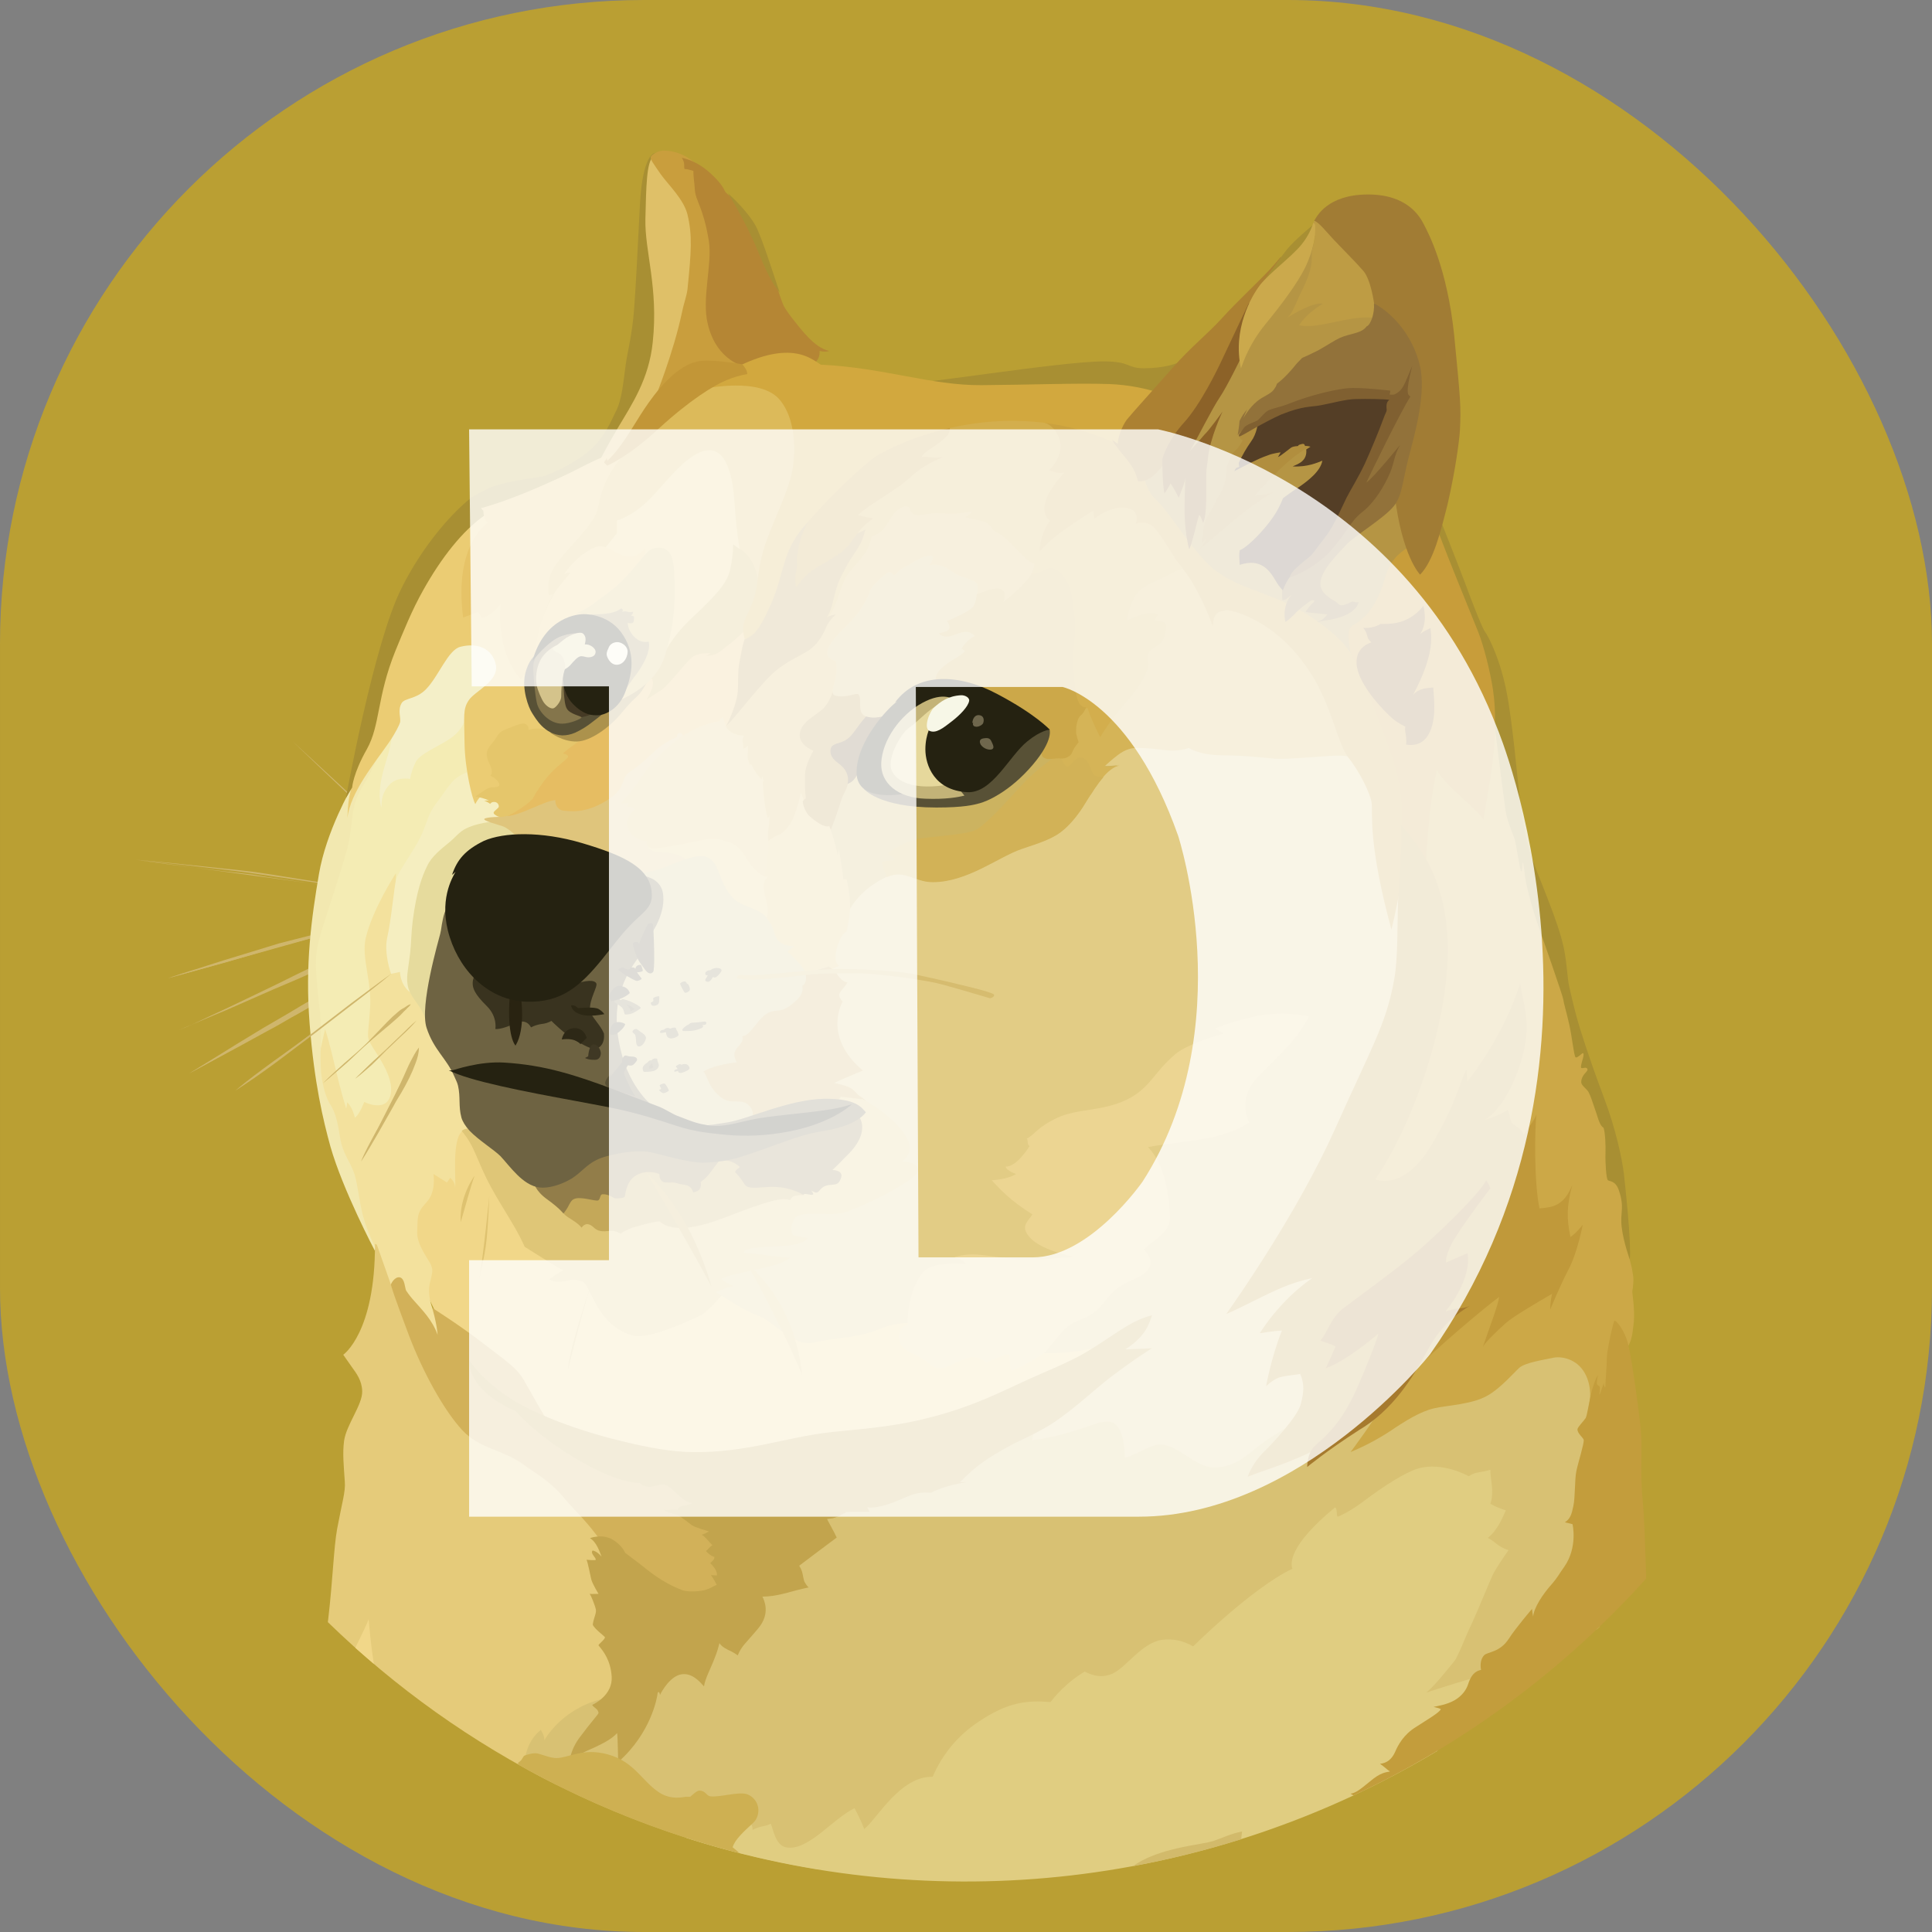 <svg width="36" height="36" viewBox="0 0 36 36" fill="none" xmlns="http://www.w3.org/2000/svg">
<rect x="0" y="0" width="36" height="36" fill="#808080" stroke="none"/>
<g clip-path="url(#clip0_55086_223573)">
<rect x="6.10352e-05" width="36" height="36" rx="12" fill="#BA9F33"/>
<path fill-rule="evenodd" clip-rule="evenodd" d="M7.87 16.078C7.768 15.985 7.66 15.891 7.561 15.798C7.462 15.705 7.36 15.612 7.258 15.519L6.955 15.231C6.906 15.181 6.853 15.137 6.804 15.088C6.754 15.044 6.696 14.995 6.647 14.951C6.245 14.569 5.84 14.188 5.444 13.806C5.854 14.182 6.256 14.555 6.667 14.936L6.81 15.079C6.859 15.128 6.912 15.172 6.961 15.222L7.264 15.501C7.366 15.594 7.465 15.688 7.567 15.789C7.669 15.891 7.768 15.984 7.87 16.077L7.87 16.078ZM2.534 16.02C2.534 16.02 3.996 16.171 4.71 16.273C5.371 16.367 7.439 16.684 7.439 16.684L2.534 16.02ZM2.534 16.02C2.945 16.055 3.355 16.099 3.766 16.142C3.976 16.163 4.177 16.186 4.378 16.206L4.686 16.241C4.788 16.256 4.887 16.27 4.989 16.285L6.213 16.48L6.824 16.582C7.025 16.617 7.226 16.655 7.436 16.69C7.235 16.67 7.025 16.64 6.824 16.611L6.213 16.524L4.989 16.343C4.887 16.329 4.788 16.308 4.686 16.294L4.378 16.258C4.177 16.238 3.967 16.209 3.766 16.185C3.355 16.136 2.945 16.084 2.534 16.02L2.534 16.02ZM7.293 17.065C7.293 17.065 5.732 17.461 5.205 17.613C4.687 17.755 3.117 18.233 3.117 18.233L7.293 17.065L7.293 17.065Z" fill="#CFB66C"/>
<path fill-rule="evenodd" clip-rule="evenodd" d="M7.293 17.065C6.947 17.167 6.602 17.266 6.25 17.359L5.208 17.639C4.861 17.741 4.516 17.84 4.171 17.942L3.652 18.084C3.481 18.134 3.306 18.178 3.128 18.227C3.3 18.17 3.475 18.111 3.647 18.061L4.165 17.895C4.512 17.788 4.856 17.686 5.202 17.578C5.554 17.49 5.901 17.397 6.253 17.313C6.588 17.228 6.941 17.144 7.293 17.065V17.065ZM3.335 19.194C3.507 19.13 5.487 18.207 5.948 17.991C6.178 17.884 6.848 17.646 6.848 17.646L3.335 19.194Z" fill="#CFB66C"/>
<path fill-rule="evenodd" clip-rule="evenodd" d="M3.335 19.194C3.486 19.137 3.629 19.066 3.775 18.999L4.206 18.798L5.071 18.382C5.359 18.245 5.639 18.094 5.936 17.965C6.087 17.901 6.239 17.849 6.39 17.799L6.621 17.726C6.699 17.706 6.772 17.683 6.851 17.662C6.563 17.799 6.26 17.916 5.971 18.049C5.683 18.192 5.389 18.309 5.092 18.437L4.212 18.824C3.917 18.944 3.629 19.072 3.335 19.194H3.335ZM3.527 20.001C3.527 20.001 5.321 18.949 5.939 18.611C6.262 18.431 7.308 17.912 7.308 17.912L3.527 20.001Z" fill="#CFB66C"/>
<path fill-rule="evenodd" clip-rule="evenodd" d="M3.527 20.001C3.83 19.815 4.139 19.625 4.447 19.433L4.908 19.153C5.066 19.06 5.217 18.973 5.377 18.88C5.535 18.786 5.686 18.693 5.846 18.606C5.922 18.559 6.002 18.518 6.085 18.484L6.33 18.361C6.653 18.204 6.976 18.044 7.317 17.907C7.008 18.102 6.691 18.268 6.373 18.44C6.216 18.527 6.056 18.606 5.899 18.693C5.741 18.781 5.59 18.874 5.43 18.959C5.272 19.052 5.121 19.139 4.961 19.223L4.486 19.483L3.528 20.001H3.527ZM7.293 18.143C7.293 18.143 6.178 18.999 5.816 19.273C5.455 19.547 4.392 20.316 4.392 20.316L7.293 18.143Z" fill="#CFB66C"/>
<path fill-rule="evenodd" clip-rule="evenodd" d="M13.695 25.049L13.124 23.968L13.456 22.616L15.824 21.702L14.816 19.634L15.315 17.546L16.25 15.676L19.139 15.221L21.262 13.197L25.847 13.544L26.747 18.446L25.014 24.617L24.026 27.813L20.024 27.964L18.166 26.677L15.99 25.768L13.695 25.049Z" fill="#E2CC85"/>
<path fill-rule="evenodd" clip-rule="evenodd" d="M20.715 25.014C20.715 25.014 20.161 25.267 19.217 25.209C18.944 24.842 17.03 24.67 17.03 24.67C17.03 24.67 16.792 24.597 16.369 24.772C15.944 24.945 15.542 24.923 15.166 25.016C14.79 25.11 14.418 24.62 14.13 24.518C13.841 24.411 13.46 24.151 13.46 24.151L12.653 24.073L11.034 23.388L8.461 20.825L7.762 21.92L7.547 23.274L8.324 24.879L10.418 26.787L14.502 27.823L16.922 27.11L19.954 25.829L20.715 25.013V25.014Z" fill="#F1D789"/>
<path fill-rule="evenodd" clip-rule="evenodd" d="M6.207 15.955L6.725 14.386L7.343 13.372L9.332 13.206L8.735 14.948L7.072 17.907L7.762 20.549L6.539 21.16L6.163 20.584L5.86 19.261L5.84 17.776L6.207 15.955Z" fill="#F4ECB4"/>
<path fill-rule="evenodd" clip-rule="evenodd" d="M8.438 24.906L8.056 24.373C8.056 24.373 7.954 24.119 8.013 23.898C8.07 23.674 8.062 23.659 8.033 23.575C8.004 23.49 7.759 23.199 7.774 22.948C7.788 22.695 7.754 22.61 7.94 22.41C8.135 22.215 8.077 21.877 8.077 21.877L8.33 22.034L8.388 21.947C8.388 21.947 8.481 22.019 8.481 22.133C8.501 21.976 8.417 21.247 8.609 21.082C8.801 20.916 9.142 21.859 9.142 21.859L8.932 20.49L8.393 19.087L7.435 17.805L7.377 16.392V16.27C7.377 16.27 6.938 16.946 6.815 17.48C6.728 17.846 6.938 18.292 6.894 18.819C6.859 19.344 6.815 19.303 6.943 19.511C7.071 19.718 7.383 20.145 7.261 20.454C7.153 20.719 6.786 20.533 6.786 20.533C6.786 20.533 6.713 20.748 6.614 20.827C6.579 20.699 6.541 20.617 6.472 20.539C6.466 20.588 6.451 20.656 6.451 20.656C6.451 20.656 6.387 20.454 6.323 20.201C6.236 19.863 6.142 19.418 6.058 19.179C6.023 19.316 5.936 19.732 5.936 19.732L5.985 20.373L6.224 21.253L6.454 21.829L6.679 22.534L6.874 23.007L7.031 23.368L7.168 24.181L7.829 24.88L8.181 25.037L8.437 24.906L8.438 24.906Z" fill="#F3E19D"/>
<path fill-rule="evenodd" clip-rule="evenodd" d="M6.553 14.674C6.553 14.674 6.079 15.48 5.942 16.293C5.805 17.106 5.683 17.965 5.769 19.072C5.856 20.188 6.022 20.872 6.156 21.361C6.387 22.174 6.984 23.304 6.984 23.304L7.004 23.26C6.904 23.07 6.824 22.87 6.765 22.663C6.686 22.354 6.657 21.988 6.584 21.821C6.52 21.655 6.413 21.513 6.36 21.309C6.311 21.114 6.303 20.805 6.151 20.575C6.086 20.482 6.008 20.237 5.984 19.992C5.955 19.625 5.999 19.215 5.964 18.877C5.9 18.315 5.856 17.933 5.915 17.639C5.973 17.345 6.276 16.509 6.462 15.845C6.585 15.419 6.512 15.061 6.736 14.691C6.96 14.324 7.097 14.001 7.147 13.777C7.204 13.573 6.553 14.674 6.553 14.674H6.553Z" fill="#F2E8B0"/>
<path fill-rule="evenodd" clip-rule="evenodd" d="M8.805 14.351C8.805 14.351 8.56 14.423 8.444 14.552C8.327 14.674 8.278 14.776 8.12 14.982C7.963 15.189 7.954 15.358 7.826 15.617C7.698 15.871 7.415 16.252 7.38 16.389C7.345 16.526 7.287 17.167 7.215 17.47C7.15 17.773 7.287 18.146 7.287 18.146L7.453 18.111C7.453 18.111 7.453 18.326 7.619 18.472C7.785 18.615 7.814 17.988 7.814 17.988L8.435 15.894L9.37 15.259L9.472 14.747L8.805 14.351H8.805Z" fill="#F5EEC0"/>
<path fill-rule="evenodd" clip-rule="evenodd" d="M9.259 15.3C9.259 15.3 8.819 15.329 8.604 15.486C8.517 15.55 8.482 15.603 8.388 15.682C8.217 15.824 8.042 15.955 7.957 16.142C7.864 16.329 7.762 16.611 7.692 17.144C7.663 17.369 7.663 17.575 7.643 17.756C7.614 18.001 7.57 18.196 7.593 18.332C7.622 18.611 7.911 18.757 7.939 19.075L8.536 18.772L9.098 16.555L10.292 15.806L9.616 15.049L9.258 15.299L9.259 15.3Z" fill="#E6DB9D"/>
<path fill-rule="evenodd" clip-rule="evenodd" d="M6.109 30.226C6.112 30.204 6.114 30.183 6.117 30.16C6.204 29.411 6.218 28.844 6.282 28.488C6.376 27.985 6.44 27.797 6.425 27.609C6.405 27.306 6.381 27.084 6.411 26.851C6.454 26.543 6.757 26.176 6.749 25.922C6.743 25.721 6.641 25.59 6.553 25.468C6.466 25.346 6.396 25.244 6.396 25.244C6.396 25.244 6.993 24.833 6.987 23.179C7 23.182 7.011 23.187 7.022 23.193L7.317 24.029L7.518 24.274L8.289 25.712L9.283 26.677L10.75 27.664L11.671 28.666L11.764 31.337L10.561 32.898L10.364 33.254C8.799 32.469 7.364 31.447 6.109 30.226L6.109 30.226Z" fill="#E5CB7A"/>
<path fill-rule="evenodd" clip-rule="evenodd" d="M9.784 32.782C9.784 32.782 9.804 32.45 10.078 32.234C10.121 32.307 10.15 32.377 10.142 32.429C10.191 32.342 10.538 31.782 11.321 31.637C12.105 31.494 12.294 30.923 12.294 30.923L13.957 29.412L15.859 27.661L18.172 26.849L19.253 26.583C19.253 26.583 19.273 26.662 19.232 26.837C19.433 26.822 19.879 26.72 20.342 26.557C20.528 26.485 20.703 26.455 20.796 26.552C20.933 26.68 20.953 26.983 20.962 27.163C21.186 27.113 21.446 26.898 21.653 26.918C21.985 26.953 22.28 27.344 22.618 27.344C23.063 27.344 23.264 27.07 23.576 26.854C23.762 26.726 24.03 26.566 24.182 26.458C24.543 26.193 28.364 25.025 28.364 25.025L29.704 25.112L29.919 26.551L29.804 30.313C29.79 30.326 29.776 30.34 29.762 30.354L23.67 33.536L15.226 34.83C13.334 34.521 11.509 33.893 9.827 32.973L9.784 32.781L9.784 32.782Z" fill="#D8C173"/>
<path fill-rule="evenodd" clip-rule="evenodd" d="M6.621 30.705C6.741 30.454 6.849 30.244 6.868 30.169C6.883 30.32 6.91 30.652 6.966 31.005C6.85 30.906 6.735 30.806 6.621 30.705V30.705Z" fill="#F1D789"/>
<path fill-rule="evenodd" clip-rule="evenodd" d="M12.79 34.245L13.882 33.941L13.975 33.97C13.975 33.97 14.024 33.999 14.024 34.098C14.161 34.02 14.278 34.034 14.362 33.982C14.406 34.075 14.449 34.383 14.642 34.421C14.842 34.465 15.058 34.334 15.277 34.168C15.492 33.996 15.738 33.781 15.923 33.693C15.991 33.819 16.052 33.948 16.104 34.081C16.348 33.886 16.774 33.093 17.379 33.108C17.555 32.694 17.847 32.341 18.221 32.091C18.783 31.71 19.135 31.681 19.575 31.715C19.75 31.489 19.965 31.296 20.21 31.148C20.283 31.177 20.484 31.299 20.735 31.183C20.988 31.066 21.273 30.615 21.649 30.556C21.851 30.529 22.057 30.572 22.232 30.679C22.232 30.679 23.326 29.592 24.081 29.231C24.052 29.144 23.994 28.815 24.879 28.086C24.928 28.13 24.894 28.252 24.928 28.259C24.943 28.259 25.159 28.166 25.432 27.956C25.77 27.703 26.175 27.438 26.42 27.365C26.88 27.228 27.369 27.508 27.369 27.508C27.411 27.479 27.457 27.457 27.506 27.444C27.622 27.423 27.707 27.409 27.771 27.386C27.765 27.537 27.85 27.797 27.771 28.021C27.862 28.072 27.959 28.113 28.059 28.143C28.01 28.251 27.902 28.525 27.721 28.656C27.873 28.729 27.893 28.813 28.109 28.886C28.021 29.009 27.878 29.218 27.814 29.347C27.75 29.484 27.52 30.052 27.418 30.267C27.311 30.483 27.165 30.879 27.095 30.959C27.025 31.038 26.771 31.375 26.576 31.541C26.749 31.477 27.456 31.261 27.756 31.18C27.667 31.311 27.214 31.982 26.779 32.628C24.696 33.876 22.371 34.666 19.958 34.946C17.546 35.225 15.101 34.987 12.788 34.247L12.79 34.245Z" fill="#E0CD81"/>
<path fill-rule="evenodd" clip-rule="evenodd" d="M9.331 15.221C9.331 15.221 9.078 15.221 9.028 15.256C8.979 15.291 9.282 15.364 9.375 15.399C9.468 15.434 9.669 15.594 9.722 15.723C9.771 15.845 11.542 16.558 11.542 16.558L12.794 16.494L13.226 15.898L12.405 15.178L12.981 13.48L12.218 13.602L10.383 14.697L9.462 15.049L9.331 15.221Z" fill="#DFC57C"/>
<path fill-rule="evenodd" clip-rule="evenodd" d="M12.082 15.784C12.1 15.813 12.125 15.837 12.155 15.853C12.186 15.87 12.22 15.878 12.254 15.877C12.514 15.877 12.752 15.941 12.851 16.072C13.017 16.282 13.478 16.951 13.478 16.951L14.579 17.348L14.65 16.051L13.447 15.215L12.078 15.719V15.783H12.081L12.082 15.784Z" fill="#E5CC7C"/>
<path fill-rule="evenodd" clip-rule="evenodd" d="M11.866 16.264C11.866 16.264 12.066 16.279 12.32 16.185C12.573 16.092 12.99 15.891 13.17 15.97C13.424 16.078 13.371 16.416 13.645 16.719C13.811 16.905 14.114 16.899 14.286 17.101C14.458 17.302 15.049 17.208 15.049 17.208L15.273 18.418L14.373 19.571L14.079 21.004H12.862L11.75 20.563L11.203 19.238L11.477 17.899L11.866 16.264Z" fill="#D2C281"/>
<path fill-rule="evenodd" clip-rule="evenodd" d="M14.22 16.322C14.25 16.332 14.281 16.337 14.313 16.337C14.278 16.366 14.205 16.43 14.234 16.596C14.263 16.762 14.356 16.972 14.278 17.1C14.34 17.168 14.387 17.25 14.415 17.339C14.464 17.482 14.479 17.613 14.802 17.633C14.755 17.662 14.712 17.696 14.674 17.735C14.674 17.735 14.898 17.93 15.012 18.111C15.128 18.106 15.437 18.01 15.437 18.01L15.501 18.053L15.638 17.996C15.638 17.996 15.51 17.946 15.603 17.635C15.69 17.361 15.769 17.375 15.776 17.355C15.782 17.335 15.84 17.046 15.84 16.93C15.883 16.779 15.918 16.318 15.918 16.318L15.825 15.302L15.301 14.984L14.875 14.573L14.473 15.33L14.208 15.594L14.188 16.249L14.22 16.322Z" fill="#E2C270"/>
<path fill-rule="evenodd" clip-rule="evenodd" d="M15.481 15.472C15.481 15.472 15.574 15.737 15.609 15.941C15.621 15.901 15.628 15.86 15.629 15.819C15.629 15.819 15.702 16.221 15.716 16.387C15.746 16.381 15.774 16.372 15.78 16.401C15.787 16.43 15.854 16.753 15.838 16.934C15.959 16.734 16.127 16.566 16.327 16.445C16.444 16.372 16.581 16.293 16.724 16.287C16.948 16.282 17.111 16.43 17.379 16.43C18.025 16.43 18.611 15.955 19.042 15.81C19.359 15.702 19.633 15.623 19.825 15.448C19.919 15.37 20.085 15.195 20.236 14.936C20.437 14.59 20.647 14.289 20.857 14.252C20.762 14.269 20.665 14.276 20.569 14.272C20.569 14.272 20.633 14.208 20.741 14.12C20.85 14.033 20.98 13.925 21.166 13.925C21.499 13.925 21.665 13.975 21.851 13.975C22.037 13.969 22.145 13.925 22.145 13.925C22.145 13.925 22.34 14.062 22.78 14.062C23.22 14.068 23.514 14.106 23.744 14.126C23.974 14.147 24.746 14.062 24.968 14.069C25.112 14.074 25.254 14.109 25.384 14.171L24.671 12.097L22.107 9.857L20.581 10.937L18.233 13.285L15.961 14.126L15.486 14.659V15.472H15.481Z" fill="#CCB360"/>
<path fill-rule="evenodd" clip-rule="evenodd" d="M20.578 14.284C20.578 14.284 20.642 14.22 20.749 14.132C20.857 14.045 20.988 13.937 21.175 13.937C21.507 13.937 21.673 13.986 21.859 13.986C22.046 13.981 22.153 13.937 22.153 13.937C22.153 13.937 22.349 14.074 22.788 14.074C23.228 14.079 23.522 14.117 23.753 14.137C23.983 14.158 24.754 14.074 24.976 14.08C25.12 14.085 25.262 14.12 25.392 14.182L25.069 13.247L24.693 12.533L23.621 11.36C23.621 11.36 22.335 10.602 22.325 10.597C22.319 10.591 21.88 10.474 21.88 10.474L20.715 11.179L19.657 13.914L19.637 14.49L20.321 14.813C20.493 14.525 20.683 14.295 20.86 14.266C20.7 14.283 20.578 14.283 20.578 14.283L20.578 14.284Z" fill="#D5B457"/>
<path fill-rule="evenodd" clip-rule="evenodd" d="M20.563 14.479C20.461 14.485 20.377 14.464 20.354 14.391C20.266 14.147 20.196 14.112 20.123 14.112C20.05 14.112 19.951 14.269 19.893 14.284C19.834 14.298 19.765 14.103 19.765 14.103L19.701 14.074C19.701 14.074 19.325 14.318 19.06 14.607C18.795 14.895 18.361 15.385 18.166 15.472C17.971 15.559 17.3 15.588 17.071 15.638C16.842 15.687 16.588 15.853 16.553 15.891C16.518 15.929 16.655 15.97 16.675 16.008C16.696 16.043 16.451 16.028 16.431 16.065C16.416 16.094 16.488 16.26 16.524 16.345C16.586 16.314 16.655 16.297 16.725 16.295C16.949 16.29 17.112 16.438 17.38 16.438C18.027 16.438 18.612 15.963 19.043 15.818C19.361 15.71 19.634 15.631 19.827 15.456C19.92 15.378 20.086 15.203 20.237 14.944C20.348 14.766 20.456 14.6 20.564 14.478L20.563 14.479Z" fill="#D2B257"/>
<path fill-rule="evenodd" clip-rule="evenodd" d="M11.29 28.893C11.29 28.893 11.232 28.678 10.698 28.122C10.547 27.964 10.454 27.834 10.352 27.74C10.098 27.501 9.95 27.437 9.769 27.3C9.373 27.006 8.942 27.006 8.61 26.645C8.278 26.284 7.891 25.594 7.622 24.888C7.357 24.184 7.284 23.959 7.284 23.939C7.284 23.919 7.357 23.782 7.451 23.802C7.544 23.822 7.544 24.003 7.567 24.047C7.614 24.118 7.666 24.185 7.724 24.247C7.861 24.405 8.056 24.593 8.155 24.874C8.135 24.635 8.053 24.37 8.053 24.37C8.053 24.37 8.566 24.693 9.003 25.031C9.443 25.369 9.623 25.485 9.752 25.701C9.88 25.916 10.183 26.485 10.328 26.651C10.473 26.817 12.459 27.443 12.459 27.443L13.404 28.147L13.873 29.175L13.506 29.751L12.801 29.903L11.656 29.39L11.29 28.893V28.893Z" fill="#D2B159"/>
<path fill-rule="evenodd" clip-rule="evenodd" d="M8.747 25.352C8.747 25.352 8.985 25.733 9.568 26.094C10.092 26.412 10.922 26.7 11.662 26.872C12.087 26.974 12.513 27.052 12.894 27.058C13.922 27.073 14.63 26.779 15.507 26.683C15.982 26.633 16.564 26.595 17.17 26.452C17.948 26.266 18.408 26.056 19.034 25.761C19.488 25.551 19.905 25.394 20.243 25.193C20.718 24.913 21.064 24.602 21.466 24.509C21.417 24.646 21.364 24.89 20.968 25.144C21.178 25.138 21.466 25.123 21.466 25.123C21.466 25.123 21.187 25.289 20.694 25.662C20.391 25.892 19.989 26.282 19.579 26.542C19.314 26.708 19.025 26.83 18.836 26.929C18.375 27.183 18.189 27.311 17.887 27.62C17.994 27.615 18.003 27.62 18.003 27.62C18.003 27.62 17.621 27.67 17.348 27.815C17.29 27.815 17.19 27.795 17.016 27.845C16.879 27.888 16.698 27.988 16.512 28.04C16.247 28.118 16.16 28.084 16.16 28.084L16.203 28.171C16.203 28.171 15.857 28.165 15.742 28.177C15.763 28.182 15.757 28.191 15.757 28.191C15.737 28.195 15.717 28.201 15.699 28.212C15.644 28.247 15.583 28.274 15.519 28.29C15.484 28.296 15.455 28.296 15.411 28.305C15.425 28.34 15.539 28.535 15.591 28.65C15.548 28.679 14.892 29.175 14.892 29.175C14.913 29.207 14.929 29.241 14.942 29.276C14.962 29.34 14.971 29.434 14.992 29.477C15.041 29.565 15.07 29.579 15.07 29.579C15.07 29.579 14.992 29.594 14.854 29.629C14.738 29.658 14.595 29.707 14.394 29.737C14.332 29.745 14.27 29.75 14.207 29.751C14.236 29.815 14.364 30.06 14.129 30.342C13.893 30.625 13.82 30.666 13.747 30.846C13.71 30.819 13.671 30.794 13.63 30.773C13.552 30.738 13.444 30.686 13.406 30.616C13.384 30.709 13.355 30.801 13.319 30.89C13.246 31.085 13.138 31.277 13.118 31.423C13.039 31.336 12.894 31.164 12.693 31.199C12.492 31.234 12.332 31.507 12.297 31.586C12.297 31.537 12.262 31.499 12.253 31.557C12.247 31.621 12.136 32.291 11.519 32.833C11.513 32.696 11.513 32.393 11.499 32.294C11.441 32.351 11.371 32.437 10.951 32.617C10.54 32.798 10.605 32.978 10.605 32.978C10.605 32.978 10.57 32.69 10.792 32.387C11.016 32.084 11.153 31.941 11.153 31.918C11.149 31.894 11.139 31.872 11.124 31.854C11.095 31.825 11.037 31.79 11.037 31.767C11.071 31.752 11.418 31.586 11.398 31.242C11.377 30.934 11.246 30.773 11.153 30.66C11.139 30.645 11.29 30.538 11.27 30.503C11.255 30.482 11.069 30.345 11.045 30.272C11.051 30.229 11.061 30.186 11.075 30.144C11.095 30.08 11.11 30.036 11.104 29.993C11.089 29.92 11.01 29.719 10.987 29.699C11.008 29.704 11.153 29.699 11.153 29.699C11.153 29.699 11.037 29.512 11.016 29.425C10.996 29.337 10.952 29.107 10.929 29.064C10.978 29.069 11.101 29.078 11.101 29.064C11.107 29.02 10.993 28.947 11.043 28.891C11.078 28.897 11.145 28.926 11.209 29.007C11.174 28.914 11.116 28.734 10.993 28.661C11.051 28.64 11.247 28.588 11.419 28.69C11.59 28.792 11.649 28.934 11.649 28.934C11.649 28.934 11.751 29.013 11.908 29.13C12.089 29.272 12.319 29.475 12.686 29.619C12.765 29.663 12.966 29.663 13.111 29.634C13.175 29.618 13.236 29.594 13.292 29.561C13.312 29.549 13.334 29.539 13.356 29.532C13.325 29.469 13.289 29.408 13.248 29.351C13.298 29.351 13.356 29.357 13.356 29.357C13.356 29.357 13.391 29.278 13.234 29.126C13.268 29.091 13.312 29.069 13.312 29.01C13.263 29.004 13.175 28.931 13.155 28.902C13.184 28.882 13.228 28.815 13.277 28.794C13.234 28.759 13.126 28.614 13.076 28.599C13.124 28.582 13.169 28.56 13.213 28.535C13.213 28.535 12.969 28.471 12.89 28.419C12.811 28.361 12.695 28.261 12.625 28.232C12.552 28.203 12.424 28.189 12.371 28.13C12.421 28.145 12.499 28.13 12.558 28.13C12.601 28.13 12.622 28.136 12.636 28.136C12.631 28.116 12.631 28.072 12.744 28.058C12.799 28.049 12.852 28.033 12.902 28.008C12.902 28.008 12.794 28.002 12.671 27.886C12.549 27.769 12.447 27.676 12.377 27.661C12.304 27.647 12.167 27.711 12.083 27.705C11.966 27.691 11.917 27.632 11.917 27.632C11.917 27.632 11.53 27.667 10.67 27.143C9.928 26.689 9.604 26.287 9.604 26.287C9.535 26.262 9.467 26.23 9.403 26.193C9.124 26.048 8.736 25.745 8.748 25.349L8.747 25.352Z" fill="#C2A44D"/>
<path fill-rule="evenodd" clip-rule="evenodd" d="M19.462 7.87C19.529 7.892 19.589 7.932 19.635 7.986C19.772 8.144 19.859 8.441 19.547 8.758C19.67 8.802 19.72 8.816 19.827 8.802C19.719 8.93 19.475 9.204 19.46 9.443C19.445 9.638 19.568 9.696 19.568 9.696C19.568 9.696 19.381 9.912 19.373 10.272C19.461 10.173 19.557 10.081 19.661 9.998C19.876 9.827 20.173 9.631 20.374 9.509C20.372 9.56 20.379 9.612 20.395 9.66C20.395 9.66 20.77 9.352 21.086 9.489C21.229 9.553 21.165 9.754 21.165 9.754C21.165 9.754 21.36 9.681 21.497 9.818C21.634 9.955 21.827 10.308 21.926 10.445C21.97 10.509 22.084 10.631 22.2 10.82C22.359 11.086 22.492 11.366 22.596 11.656C22.602 11.505 22.64 11.269 23.071 11.418C23.502 11.569 23.991 11.886 24.402 12.512C24.813 13.137 24.915 13.843 25.121 14.112C25.331 14.371 25.547 14.802 25.561 14.983C25.576 15.164 25.497 15.746 25.928 17.322C26.05 16.832 26.237 15.746 26.237 15.746L26.339 14.788L26.455 11.823L23.359 9.25L20.939 7.494L19.363 7.645L19.462 7.87L19.462 7.87Z" fill="#CAA13E"/>
<path fill-rule="evenodd" clip-rule="evenodd" d="M25.215 12.282C25.215 12.282 25.171 11.994 24.443 11.505C23.715 11.021 23.146 11.021 22.622 10.611C22.22 10.287 21.801 9.545 21.528 9.3C21.263 9.058 21.219 8.359 21.219 8.359L22.113 7.61L23.443 5.688L24.567 4.45L25.106 5.199L25.855 6.079L26.271 7.844L26.423 10.427L25.213 12.283L25.215 12.282Z" fill="#B59544"/>
<path fill-rule="evenodd" clip-rule="evenodd" d="M26.115 15.379C26.137 14.987 26.088 14.595 25.972 14.22C25.78 13.623 25.36 12.563 25.165 12.166C25.087 11.726 25.145 11.691 25.23 11.641C25.314 11.592 25.632 11.411 25.806 10.776C25.98 10.142 26.519 10.121 26.519 10.121L26.851 9.876L27.355 11.137L27.795 12.277L27.932 13.147L28.034 13.89L27.795 15.46L26.615 16.526L26.114 15.379H26.115Z" fill="#C89D3A"/>
<path fill-rule="evenodd" clip-rule="evenodd" d="M9.655 32.878V32.846C9.68 32.83 9.702 32.811 9.719 32.788C9.74 32.759 9.755 32.724 9.769 32.715C9.798 32.701 9.935 32.658 10.008 32.672C10.081 32.685 10.273 32.765 10.375 32.759C10.585 32.753 10.829 32.593 11.217 32.666C11.799 32.773 11.936 33.169 12.274 33.394C12.504 33.551 12.743 33.481 12.778 33.481H12.856C12.871 33.481 12.979 33.359 13.037 33.365C13.153 33.371 13.165 33.467 13.238 33.472C13.41 33.493 13.742 33.385 13.908 33.429C13.957 33.444 14.002 33.471 14.038 33.508C14.075 33.544 14.102 33.589 14.117 33.638C14.152 33.746 14.123 33.883 14.039 33.962C13.858 34.128 13.687 34.285 13.652 34.422C13.696 34.456 13.739 34.493 13.779 34.531C12.338 34.164 10.952 33.608 9.655 32.88V32.878Z" fill="#CEB052"/>
<path fill-rule="evenodd" clip-rule="evenodd" d="M25.165 27.058C25.165 27.058 25.619 26.453 25.777 26.152C25.934 25.843 25.279 21.926 25.279 21.926L26.595 17.613L26.56 16.209C26.56 16.209 26.624 14.913 26.776 14.351C26.956 14.674 27.519 15.064 27.641 15.271C27.698 14.875 27.894 14.039 27.865 13.148C27.973 13.314 28.232 14.983 28.232 14.983L28.491 16.107L28.829 17.301L29.205 18.562L29.429 19.433L29.557 19.643L29.665 20.01L29.767 20.406L30.061 21.335L30.234 22.098L30.371 23.482C30.401 23.588 30.422 23.696 30.435 23.805C30.441 23.957 30.415 24.044 30.415 24.07C30.415 24.097 30.464 24.402 30.444 24.632C30.415 24.863 30.415 25.043 30.234 25.208C30.053 25.374 29.94 26.362 29.94 26.362L29.617 26.146C29.617 26.146 29.681 25.852 29.529 25.584C29.378 25.316 29.084 25.261 28.918 25.305C28.752 25.34 28.42 25.392 28.312 25.485C28.21 25.578 27.959 25.867 27.729 25.998C27.441 26.171 26.972 26.184 26.722 26.242C26.468 26.3 26.189 26.473 25.894 26.673C25.663 26.823 25.42 26.951 25.166 27.057L25.165 27.058Z" fill="#CCA847"/>
<path fill-rule="evenodd" clip-rule="evenodd" d="M25.165 33.422C25.165 33.422 25.184 33.435 25.221 33.455C27.291 32.486 29.145 31.111 30.674 29.414C30.657 28.824 30.636 28.22 30.612 27.996C30.562 27.521 30.598 27.038 30.583 26.758C30.568 26.479 30.411 25.34 30.338 25.046C30.26 24.752 30.108 24.606 30.085 24.606C30.064 24.612 29.942 25.159 29.942 25.297C29.942 25.435 29.913 25.766 29.913 25.851C29.892 25.845 29.884 25.793 29.884 25.772C29.855 25.845 29.82 25.973 29.805 25.987C29.791 26.002 29.826 25.865 29.805 25.836C29.785 25.807 29.747 25.821 29.756 25.748C29.759 25.705 29.766 25.663 29.776 25.62C29.776 25.62 29.689 25.748 29.625 26.075C29.561 26.398 29.561 26.407 29.537 26.436C29.517 26.471 29.4 26.587 29.394 26.631C29.389 26.71 29.502 26.788 29.511 26.832C29.517 26.905 29.409 27.243 29.374 27.408C29.339 27.573 29.354 27.897 29.317 28.063C29.287 28.215 29.259 28.302 29.159 28.366C29.232 28.381 29.302 28.401 29.302 28.401C29.302 28.401 29.404 28.832 29.145 29.199C29.052 29.327 29.028 29.386 28.929 29.502C28.734 29.718 28.582 29.963 28.568 30.122C28.558 30.075 28.551 30.028 28.547 29.98C28.547 29.98 28.245 30.332 28.116 30.533C27.951 30.792 27.72 30.778 27.656 30.842C27.591 30.906 27.577 31.022 27.598 31.116C27.541 31.13 27.432 31.151 27.359 31.375C27.324 31.491 27.237 31.605 27.1 31.684C26.963 31.762 26.797 31.786 26.713 31.806C26.785 31.826 26.814 31.826 26.849 31.849C26.806 31.922 26.605 32.036 26.381 32.182C26.156 32.319 26.048 32.519 25.993 32.651C25.936 32.773 25.851 32.852 25.714 32.866C25.771 32.901 25.856 32.983 25.9 33.009C25.836 33.023 25.727 33.023 25.533 33.19C25.329 33.358 25.259 33.408 25.166 33.423L25.165 33.422Z" fill="#C39D3C"/>
<path fill-rule="evenodd" clip-rule="evenodd" d="M21.112 34.772C21.224 34.694 21.345 34.63 21.472 34.581C21.926 34.401 22.407 34.366 22.596 34.308C22.777 34.25 22.919 34.171 23.144 34.127C23.138 34.178 23.133 34.226 23.127 34.272C22.466 34.48 21.793 34.647 21.111 34.772H21.112Z" fill="#D2BA6B"/>
<path fill-rule="evenodd" clip-rule="evenodd" d="M29.491 22.823C29.491 22.823 29.398 23.327 29.232 23.645C29.066 23.962 28.886 24.402 28.886 24.402C28.887 24.303 28.899 24.204 28.921 24.108C28.712 24.23 28.202 24.524 28.057 24.655C27.92 24.778 27.69 24.993 27.632 25.095C27.769 24.693 27.912 24.332 27.935 24.166C27.725 24.318 26.747 25.124 26.237 25.657L24.649 26.942C24.466 27.041 24.278 27.129 24.084 27.206C23.811 27.323 23.488 27.422 23.249 27.515C23.313 27.343 23.415 27.192 23.557 27.046C23.709 26.903 24.163 26.411 24.233 26.182C24.297 25.943 24.312 25.801 24.227 25.6C24.149 25.62 23.968 25.629 23.846 25.664C23.724 25.699 23.592 25.83 23.592 25.83C23.592 25.83 23.686 25.297 23.887 24.793C23.735 24.799 23.476 24.842 23.476 24.842C23.476 24.842 23.837 24.236 24.455 23.814C24.266 23.854 24.081 23.912 23.902 23.986C23.541 24.137 23.144 24.361 22.85 24.484C23.016 24.253 24.181 22.591 24.875 21.041C25.566 19.494 25.824 19.098 25.976 18.268C26.054 17.858 26.033 17.251 26.054 16.707C26.074 16.168 26.141 15.685 26.098 15.361C26.278 15.586 26.954 16.218 26.977 17.631C26.998 19.043 26.331 20.951 25.623 21.979C25.796 22.029 26.244 22.087 26.703 21.288C27.164 20.489 27.158 20.266 27.324 19.933C27.344 20.099 27.338 20.158 27.338 20.158C27.338 20.158 28.009 19.345 28.326 18.323C28.39 18.763 28.579 19.15 28.282 19.957C28.017 20.685 27.671 20.863 27.671 20.863C27.671 20.863 27.843 20.834 28.096 20.682C28.14 20.79 28.131 20.912 28.204 20.956C28.276 20.999 28.375 21.072 28.39 21.142C28.469 21.026 28.591 20.877 28.629 20.767C28.6 20.997 28.579 22.004 28.686 22.517C28.911 22.497 29.141 22.482 29.298 22.077C29.191 22.473 29.191 22.712 29.263 23.05C29.383 22.969 29.49 22.823 29.49 22.823L29.491 22.823Z" fill="#C0993A"/>
<path fill-rule="evenodd" clip-rule="evenodd" d="M21.923 6.769C21.923 6.769 21.699 6.862 21.317 6.862C20.986 6.862 21.079 6.734 20.56 6.734C19.762 6.734 16.975 7.195 16.485 7.188C16.168 7.183 17.557 7.325 17.557 7.325L21.108 7.375L21.821 7.317L22.087 6.778L21.923 6.769Z" fill="#A88F33"/>
<path fill-rule="evenodd" clip-rule="evenodd" d="M12.716 13.71C12.716 13.71 12.262 14.056 12.07 14.322C11.878 14.587 11.776 14.761 11.557 14.977C11.608 14.979 11.66 14.972 11.709 14.956C11.709 14.956 11.709 15.014 11.674 15.029C11.704 15.026 11.735 15.029 11.763 15.039C11.792 15.049 11.818 15.065 11.84 15.087C11.776 15.122 11.601 15.297 11.738 15.503C11.84 15.661 12.055 15.675 12.055 15.675C12.055 15.675 12.006 15.818 12.213 15.803C12.658 15.783 13.156 15.588 13.386 15.637C13.617 15.695 13.748 15.716 13.911 15.999C14.083 16.278 14.234 16.322 14.234 16.322C14.234 16.322 14.336 16.062 14.313 15.675C14.396 15.466 14.443 15.245 14.45 15.02L14.298 13.904L13.637 13.069L12.781 13.543L12.716 13.709V13.71Z" fill="#E3C571"/>
<path fill-rule="evenodd" clip-rule="evenodd" d="M13.529 13.544C13.529 13.544 13.593 13.695 13.861 13.71C13.832 13.774 13.832 13.783 13.841 13.832C13.847 13.881 13.855 13.954 13.855 13.954C13.885 13.94 13.911 13.92 13.934 13.897C13.949 13.961 13.919 14.062 13.934 14.135C13.943 14.18 13.958 14.223 13.978 14.264C13.982 14.254 13.987 14.244 13.992 14.235C13.998 14.22 14.05 14.392 14.193 14.523C14.193 14.502 14.198 14.483 14.208 14.465C14.21 14.501 14.222 14.537 14.242 14.567C14.232 14.562 14.222 14.555 14.213 14.546C14.213 14.546 14.228 15.007 14.307 15.246C14.32 15.23 14.332 15.214 14.342 15.196C14.342 15.182 14.336 15.324 14.321 15.426C14.301 15.528 14.316 15.671 14.316 15.671C14.368 15.63 14.426 15.595 14.487 15.569C14.575 15.534 14.717 15.426 14.805 15.187C14.855 15.052 14.894 14.913 14.921 14.771C14.949 14.825 14.969 14.883 14.979 14.944C14.985 15.017 15.122 14.979 15.122 14.979L15.151 14.661L15.324 13.942L15.481 13.496L16.238 12.317L17.606 11.263L18.801 11.537L19.808 10.168L18.072 9.125L16.43 9.297L14.939 11.362L13.745 13.235L13.529 13.543V13.544Z" fill="#D8B65B"/>
<path fill-rule="evenodd" clip-rule="evenodd" d="M22.133 10.555C22.133 10.555 22.031 10.576 21.737 10.728C21.443 10.881 21.239 10.929 21.125 11.153C21.012 11.377 21.003 11.555 21.003 11.555C21.003 11.555 21.204 11.468 21.32 11.439C21.443 11.41 21.58 11.418 21.565 11.468C21.551 11.502 21.532 11.533 21.507 11.561C21.507 11.561 21.738 11.555 21.732 11.669C21.726 11.783 21.688 11.908 21.645 11.963C21.601 12.021 21.42 12.106 21.4 12.173C21.35 12.31 21.42 12.316 21.394 12.426C21.374 12.534 21.278 12.744 20.963 13.111C20.64 13.478 20.502 13.737 20.502 13.737C20.502 13.737 20.345 13.443 20.263 13.189C20.206 13.218 19.896 13.39 19.896 13.39L19.18 10.894L19.194 10.728C19.194 10.728 19.258 10.65 19.273 10.504C19.165 10.469 19.151 10.44 19.008 10.303C18.865 10.166 18.749 10 18.51 9.886C18.475 9.822 18.431 9.735 18.256 9.7C18.082 9.665 17.977 9.636 17.977 9.636C17.977 9.636 18.07 9.601 18.114 9.528C18.006 9.543 17.919 9.578 17.683 9.572C17.444 9.566 17.418 9.557 17.287 9.578C17.156 9.598 16.999 9.656 16.94 9.455C16.876 9.406 16.739 9.45 16.623 9.621C16.506 9.793 16.465 9.93 16.241 9.997C16.225 10.096 16.191 10.191 16.139 10.277C16.075 10.384 15.973 10.492 15.836 10.652C15.62 10.906 15.655 11.322 15.312 11.64C14.965 11.957 15.369 10.76 15.369 10.76L15.923 9.435L17.498 7.894L19.945 7.729L20.184 8.996L21.378 9.406L22.133 10.557L22.133 10.555Z" fill="#D3AE4D"/>
<path fill-rule="evenodd" clip-rule="evenodd" d="M22.52 10.835L21.492 9.353L20.773 8.799C20.773 8.799 20.26 7.855 20.225 7.826C20.196 7.806 19.713 7.754 19.404 7.733L19.462 7.876C19.529 7.898 19.589 7.938 19.634 7.992C19.771 8.15 19.858 8.447 19.547 8.764C19.669 8.808 19.72 8.822 19.826 8.808C19.719 8.936 19.474 9.21 19.46 9.449C19.445 9.644 19.567 9.702 19.567 9.702C19.567 9.702 19.381 9.918 19.372 10.278C19.46 10.179 19.557 10.087 19.66 10.004C19.876 9.831 20.173 9.637 20.374 9.515C20.371 9.566 20.378 9.617 20.394 9.666C20.394 9.666 20.77 9.357 21.085 9.494C21.228 9.559 21.164 9.76 21.164 9.76C21.164 9.76 21.359 9.687 21.496 9.824C21.633 9.961 21.828 10.313 21.927 10.45C21.971 10.514 22.084 10.636 22.201 10.825C22.36 11.091 22.492 11.371 22.597 11.662C22.603 11.545 22.626 11.382 22.827 11.382L22.522 10.834L22.52 10.835Z" fill="#CAA13E"/>
<path fill-rule="evenodd" clip-rule="evenodd" d="M7.107 15.047C7.107 15.047 7.034 14.866 7.107 14.514C7.18 14.161 7.293 13.995 7.331 13.477C7.369 12.959 7.707 12.312 7.707 12.312L8.642 11.887L9.303 12.067L9.498 12.953L8.662 13.414C8.662 13.414 8.618 13.609 8.383 13.766C8.147 13.923 7.82 14.045 7.742 14.206C7.695 14.304 7.661 14.408 7.64 14.514C7.64 14.514 7.401 14.465 7.258 14.622C7.107 14.783 7.113 14.925 7.107 15.047V15.047Z" fill="#F4EFC8"/>
<path fill-rule="evenodd" clip-rule="evenodd" d="M8.994 14.811C8.994 14.811 8.916 14.86 8.857 14.983C8.8 14.89 8.662 14.337 8.656 13.839C8.651 13.341 8.621 13.217 8.736 13.046C8.851 12.874 9.303 12.693 9.239 12.384C9.175 12.09 8.907 11.968 8.578 12.052C8.347 12.11 8.176 12.6 7.937 12.844C7.756 13.031 7.541 13.002 7.483 13.103C7.404 13.24 7.477 13.377 7.453 13.465C7.447 13.494 7.375 13.651 7.244 13.84C6.979 14.222 6.53 14.761 6.472 15.244C6.492 14.97 6.478 14.965 6.55 14.662L6.507 14.589L6.795 13.645L6.981 12.868L7.398 11.566L8.132 10.235L8.845 9.436L9.588 9.486L9.675 10.601L10.101 12.696L10.995 13.797L9.562 14.761L8.994 14.811H8.994Z" fill="#EBCC73"/>
<path fill-rule="evenodd" clip-rule="evenodd" d="M9.44 15.206C9.44 15.206 9.318 15.236 9.274 15.212C9.23 15.189 9.187 15.163 9.201 15.134C9.215 15.104 9.294 15.055 9.294 15.032C9.296 15.011 9.289 14.99 9.275 14.973C9.262 14.957 9.242 14.947 9.221 14.944C9.154 14.936 9.134 14.979 9.134 14.979C9.134 14.979 9.07 14.93 9.018 14.922C9.049 14.918 9.08 14.916 9.111 14.916C9.03 14.879 8.945 14.855 8.857 14.843C8.93 14.799 9.073 14.671 9.166 14.671C9.259 14.671 9.318 14.657 9.303 14.607C9.288 14.558 9.216 14.485 9.137 14.456C9.166 14.421 9.187 14.368 9.117 14.225C9.044 14.083 9.073 13.986 9.096 13.952C9.117 13.908 9.189 13.829 9.224 13.78C9.259 13.73 9.289 13.663 9.347 13.628C9.376 13.608 9.469 13.571 9.562 13.535C9.664 13.5 9.749 13.457 9.807 13.5C9.871 13.544 9.842 13.602 9.842 13.602C9.842 13.602 10.043 13.529 10.223 13.623C10.404 13.71 10.844 13.765 10.844 13.765L11.002 14.083L9.959 14.977L9.528 15.193L9.44 15.207L9.44 15.206Z" fill="#E5C66B"/>
<path fill-rule="evenodd" clip-rule="evenodd" d="M10.887 13.745C10.887 13.745 10.564 13.96 10.491 14.039C10.535 14.045 10.608 14.074 10.578 14.118C10.543 14.161 10.334 14.313 10.217 14.456C10.095 14.598 9.978 14.779 9.938 14.866C9.894 14.945 9.562 15.175 9.448 15.204C9.687 15.204 10.168 14.91 10.348 14.91C10.343 14.997 10.398 15.096 10.5 15.105C10.602 15.114 10.896 15.169 11.292 14.924C11.688 14.685 11.557 14.508 11.723 14.391C12.041 14.181 12.169 13.995 12.344 13.879C12.518 13.762 12.609 13.736 12.609 13.736C12.609 13.736 12.614 13.649 12.666 13.657C12.68 13.659 12.694 13.664 12.705 13.673C12.716 13.682 12.725 13.694 12.73 13.707C12.73 13.707 13.033 13.491 13.421 13.433C13.412 13.429 13.405 13.422 13.401 13.413C13.401 13.413 13.43 13.398 13.436 13.384C13.436 13.384 13.457 13.354 13.471 13.369C13.486 13.384 13.506 13.491 13.535 13.535C13.599 13.506 13.722 13.232 13.722 13.232L14.016 12.39V11.621L13.786 11.665L12.058 12.399L11.009 13.486L10.887 13.745H10.887Z" fill="#E6BD62"/>
<path fill-rule="evenodd" clip-rule="evenodd" d="M15.862 9.973C15.956 9.95 16.045 9.914 16.128 9.865C16.093 9.958 16.093 10.06 15.941 10.282C15.79 10.503 15.784 10.535 15.662 10.765C15.54 11.004 15.525 11.348 15.409 11.499C15.461 11.473 15.517 11.457 15.574 11.45C15.574 11.45 15.458 11.552 15.409 11.659C15.359 11.767 15.272 11.991 15.056 12.128C14.841 12.265 14.567 12.352 14.273 12.676C13.978 12.993 13.675 13.395 13.524 13.54C13.603 13.403 13.71 13.129 13.739 12.949C13.769 12.768 13.733 12.552 13.783 12.314C13.833 12.075 13.833 11.903 14.071 11.486C14.309 11.07 14.718 9.622 14.718 9.622L15.597 9.343L15.862 9.972L15.862 9.973Z" fill="#B6933F"/>
<path fill-rule="evenodd" clip-rule="evenodd" d="M15.227 9.44C15.227 9.44 14.962 9.821 14.889 10.159C14.817 10.497 14.883 10.468 14.84 10.634C14.814 10.735 14.814 10.842 14.84 10.943C14.932 10.795 15.057 10.671 15.206 10.582C15.457 10.43 15.661 10.322 15.782 10.194C15.905 10.057 16.007 9.833 16.272 9.661C16.164 9.647 16.012 9.597 15.984 9.604C16.091 9.481 16.415 9.295 16.741 9.071C17.064 8.84 17.044 8.747 17.568 8.517C17.396 8.546 17.315 8.503 17.172 8.517C17.23 8.395 17.431 8.337 17.633 8.136C17.834 7.935 17.505 7.638 17.505 7.638L15.969 8.567L15.226 9.441L15.227 9.44Z" fill="#C49937"/>
<path fill-rule="evenodd" clip-rule="evenodd" d="M11.059 8.747L11.094 8.467L11.534 7.762L11.994 6.524V4.832L11.959 3.853L12.032 3.213L12.087 3.009L12.146 2.93L12.521 3.125L13.04 3.83L13.089 5.19L12.585 7.337L11.147 8.907L11.059 8.747Z" fill="#DFC068"/>
<path fill-rule="evenodd" clip-rule="evenodd" d="M12.204 2.851C12.204 2.851 11.973 2.857 11.924 3.816C11.875 4.774 11.851 5.278 11.816 5.753C11.781 6.227 11.7 6.516 11.659 6.795C11.618 7.075 11.595 7.456 11.464 7.689C11.406 7.797 11.283 8.135 10.995 8.388C10.672 8.668 10.189 8.863 10.116 8.878C9.987 8.907 9.338 8.971 9.073 9.117C8.98 9.166 8.819 9.224 8.642 9.391C8.289 9.708 7.82 10.276 7.482 10.96C6.964 11.983 6.446 14.869 6.446 14.869L6.562 14.674C6.562 14.674 6.577 14.415 6.836 13.96C7.089 13.506 7.017 12.996 7.369 12.125C7.506 11.793 7.678 11.362 7.887 10.995C8.22 10.398 8.621 9.886 9.026 9.606C9.687 9.152 10.416 9.053 10.416 9.053L11.199 8.534C11.199 8.534 11.336 8.269 11.517 7.966C11.77 7.541 12.093 7.066 12.163 6.376C12.271 5.354 12.012 4.684 12.026 4.078C12.041 3.472 12.047 3.027 12.169 2.919C12.292 2.811 12.204 2.852 12.204 2.852L12.204 2.851Z" fill="#A88F33"/>
<path fill-rule="evenodd" clip-rule="evenodd" d="M12.204 7.424C12.204 7.424 12.55 6.574 12.708 5.819C12.737 5.668 12.795 5.517 12.81 5.394C12.882 4.681 12.903 4.386 12.81 3.996C12.737 3.708 12.457 3.449 12.312 3.247C12.169 3.037 12.102 2.959 12.131 2.915C12.16 2.871 12.274 2.799 12.384 2.807C12.502 2.811 12.617 2.838 12.724 2.888C12.831 2.937 12.926 3.008 13.005 3.095C13.229 3.355 13.407 4.234 13.407 4.234L13.594 5.395L14.068 6.857L12.204 7.425L12.204 7.424Z" fill="#C99E3D"/>
<path fill-rule="evenodd" clip-rule="evenodd" d="M15.451 6.539C15.451 6.539 15.387 6.568 15.271 6.539C15.276 6.586 15.268 6.634 15.247 6.678C15.226 6.721 15.194 6.757 15.154 6.784C15.032 6.734 13.887 6.833 13.887 6.833C13.887 6.833 13.354 6.74 13.188 6.035C13.072 5.566 13.275 4.919 13.209 4.494C13.107 3.868 12.964 3.745 12.949 3.55C12.935 3.356 12.92 3.306 12.92 3.184C12.856 3.169 12.818 3.149 12.754 3.149C12.74 3.091 12.769 3.041 12.705 2.939C12.74 2.953 12.978 2.983 13.258 3.247C13.488 3.463 13.488 3.542 13.523 3.585C13.567 3.629 13.919 3.931 14.071 4.232C14.222 4.533 14.516 5.493 14.583 5.65C14.604 5.715 14.648 5.779 14.756 5.924C14.925 6.134 15.173 6.481 15.452 6.539L15.451 6.539Z" fill="#B58634"/>
<path fill-rule="evenodd" clip-rule="evenodd" d="M13.564 3.6C13.741 3.885 13.899 4.181 14.039 4.486C14.211 4.873 14.313 5.19 14.528 5.45C14.412 5.112 14.205 4.448 14.083 4.212C13.946 3.962 13.666 3.693 13.564 3.6V3.6Z" fill="#A88F33"/>
<path fill-rule="evenodd" clip-rule="evenodd" d="M11.584 8.388C11.584 8.388 11.289 8.461 10.742 8.75C10.561 8.843 10.389 8.921 10.223 8.994C9.792 9.189 9.329 9.37 8.962 9.469C8.991 9.504 9.006 9.518 9.006 9.518C9.006 9.518 9.006 9.661 9.084 9.743C9.041 9.786 8.458 10.182 8.63 11.508C8.747 11.464 8.883 11.406 8.904 11.406C8.939 11.412 8.948 11.508 8.991 11.508C9.035 11.508 9.178 11.45 9.329 11.254C9.323 11.333 9.236 12.125 9.705 12.658C9.792 12.556 10.014 12.218 10.014 12.218L10.019 12.111C10.019 12.111 10.04 11.735 10.162 11.391C10.285 11.047 10.523 10.794 10.523 10.794L11.77 9.014L11.583 8.388L11.584 8.388Z" fill="#E6C367"/>
<path fill-rule="evenodd" clip-rule="evenodd" d="M10.418 11.002C10.361 11.042 10.299 11.073 10.232 11.095C10.212 11.022 10.182 10.771 10.354 10.527C10.555 10.232 10.995 9.851 11.117 9.548C11.196 9.352 11.161 8.863 11.86 8.237C12.559 7.611 12.833 7.395 12.833 7.395L13.963 6.827L15.352 7.375L14.662 10.08L14.126 11.347L11.995 10.945L10.418 11.002H10.418Z" fill="#DCBA5A"/>
<path fill-rule="evenodd" clip-rule="evenodd" d="M11.232 10.267L11.497 9.935V9.699C11.497 9.699 11.791 9.62 12.109 9.297C12.426 8.974 12.866 8.353 13.253 8.391C13.641 8.435 13.679 9.233 13.693 9.457C13.708 9.682 13.757 10.191 13.836 10.465C13.923 10.739 12.892 11.776 12.892 11.776L12.192 12.309L11.232 10.267Z" fill="#E9CE77"/>
<path fill-rule="evenodd" clip-rule="evenodd" d="M12.052 13.031C12.052 13.031 12.268 12.693 12.11 12.62C12.203 12.411 12.375 12.189 12.375 12.189C12.375 12.189 12.497 11.886 12.893 11.514C13.29 11.141 13.534 10.893 13.598 10.643C13.638 10.48 13.659 10.313 13.662 10.145C13.705 10.18 13.751 10.211 13.799 10.238C13.864 10.267 14.166 10.517 14.123 11.021C14.079 11.525 13.892 11.735 13.892 11.735C13.892 11.735 13.712 11.915 13.584 12.009C13.447 12.102 13.397 12.21 13.167 12.219C13.191 12.2 13.217 12.185 13.246 12.175C13.246 12.175 13.007 12.146 12.879 12.262C12.751 12.378 12.478 12.737 12.341 12.845C12.204 12.932 12.053 13.031 12.053 13.031L12.052 13.031Z" fill="#CDAE50"/>
<path fill-rule="evenodd" clip-rule="evenodd" d="M21.737 7.366C21.393 7.24 21.031 7.17 20.665 7.156C20.053 7.136 19.159 7.171 18.283 7.177C17.339 7.182 16.483 6.853 15.294 6.795C15.099 6.679 14.603 6.169 13.054 7.249C13.148 7.244 14.179 7.011 14.537 7.459C14.898 7.905 14.796 8.662 14.747 8.843C14.653 9.245 14.35 9.83 14.228 10.241C14.106 10.651 14.135 10.867 14.048 11.155C13.96 11.443 13.768 11.586 13.882 11.918C14.033 11.825 14.112 11.825 14.365 11.257C14.618 10.689 14.566 10.284 14.986 9.804C15.396 9.32 16.08 8.659 16.34 8.493C16.6 8.327 18.664 7.255 20.826 8.278C21.347 8.222 21.737 7.366 21.737 7.366L21.737 7.366Z" fill="#D2A83E"/>
<path fill-rule="evenodd" clip-rule="evenodd" d="M13.925 6.97C13.923 6.948 13.918 6.926 13.911 6.905C13.891 6.863 13.864 6.824 13.832 6.789C13.832 6.789 13.319 6.696 13.06 6.725C12.606 6.774 12.195 7.337 12.003 7.625C11.811 7.913 11.572 8.359 11.313 8.589C11.316 8.566 11.31 8.544 11.298 8.525C11.298 8.525 11.313 8.545 11.284 8.574C11.255 8.604 11.255 8.618 11.269 8.632L11.313 8.676C11.327 8.676 11.729 8.495 12.277 7.984C12.859 7.451 13.305 7.178 13.538 7.084C13.662 7.031 13.792 6.993 13.925 6.97H13.925Z" fill="#C29637"/>
<path fill-rule="evenodd" clip-rule="evenodd" d="M23.869 4.78C23.869 4.78 23.776 4.896 23.659 5.024C23.4 5.298 23.062 5.607 22.774 5.924C22.5 6.227 22.191 6.463 21.845 6.859C21.498 7.255 21.096 7.695 20.994 7.823C20.901 7.951 20.828 8.161 20.828 8.269C20.779 8.234 20.721 8.196 20.721 8.196C20.745 8.242 20.774 8.285 20.808 8.324C20.881 8.426 20.994 8.555 21.052 8.633C21.124 8.733 21.175 8.846 21.204 8.965C21.239 8.971 21.463 9.015 21.743 8.554C22.022 8.094 22.389 7.59 22.389 7.59L22.972 6.725L23.339 5.991L23.8 5.17L23.87 4.78H23.869Z" fill="#AC8132"/>
<path fill-rule="evenodd" clip-rule="evenodd" d="M24.466 4.191C24.466 4.191 24.114 4.479 23.977 4.652C23.84 4.825 23.516 5.278 23.516 5.278L23.633 5.264L24.224 4.74L24.454 4.329L24.466 4.192L24.466 4.191Z" fill="#A88F33"/>
<path fill-rule="evenodd" clip-rule="evenodd" d="M24.358 27.338C24.358 27.338 24.352 27.099 24.486 26.956C24.623 26.814 24.97 26.604 25.308 25.817C25.646 25.031 25.683 24.853 25.683 24.853C25.683 24.853 25.078 25.372 24.704 25.494C24.792 25.314 24.841 25.185 24.885 25.092C24.835 25.049 24.626 24.999 24.605 24.976C24.722 24.859 24.786 24.574 25.022 24.384C25.325 24.154 25.878 23.758 26.308 23.405C26.738 23.052 27.584 22.232 27.692 21.993C27.756 22.086 27.77 22.144 27.77 22.144C27.77 22.144 27.345 22.698 27.124 23.05C26.928 23.353 26.943 23.525 26.943 23.525L27.345 23.352C27.345 23.352 27.462 23.783 26.934 24.438C27.165 24.351 27.258 24.403 27.389 24.33C27.173 24.468 26.876 24.654 26.597 25.166C26.323 25.679 25.95 26.276 25.321 26.649C24.709 27.042 24.357 27.336 24.357 27.336L24.358 27.338Z" fill="#A67A2E"/>
<path fill-rule="evenodd" clip-rule="evenodd" d="M22.78 7.669C22.78 7.669 22.541 8.167 22.506 8.554C22.5 8.648 22.477 8.72 22.477 8.828C22.471 9.175 22.497 9.562 22.419 9.743C22.39 9.67 22.375 9.62 22.346 9.591C22.302 9.714 22.224 10.095 22.16 10.238C22.131 10.145 22.067 9.821 22.073 9.44C22.078 9.058 22.087 8.985 22.087 8.907C22.073 9.023 21.994 9.181 21.965 9.274C21.921 9.195 21.872 9.093 21.813 9.009C21.778 9.066 21.735 9.151 21.697 9.195C21.691 9.16 21.676 9.067 21.668 8.936C21.662 8.785 21.653 8.59 21.662 8.549C21.676 8.47 21.799 8.161 22.058 7.879C22.367 7.541 22.684 6.891 22.777 6.69C22.87 6.489 23.267 5.654 23.267 5.654H23.57L23.13 6.655C23.13 6.655 22.865 7.203 22.728 7.404C22.591 7.606 22.302 8.182 22.174 8.406C22.267 8.284 22.346 8.22 22.439 8.103C22.53 8.022 22.78 7.669 22.78 7.669L22.78 7.669Z" fill="#8C6228"/>
<path fill-rule="evenodd" clip-rule="evenodd" d="M24.472 4.153C24.422 4.306 24.344 4.447 24.241 4.57C24.061 4.786 23.673 5.074 23.484 5.304C23.311 5.528 22.966 6.14 23.123 6.865C23.18 6.708 23.289 6.396 23.577 6.044C23.866 5.691 24.174 5.286 24.326 4.972C24.477 4.654 24.498 4.404 24.498 4.404L24.555 4.331L24.52 4.165L24.471 4.153H24.472Z" fill="#CBA94C"/>
<path fill-rule="evenodd" clip-rule="evenodd" d="M30.37 23.473C30.37 23.473 30.253 23.155 30.218 22.867C30.184 22.579 30.276 22.521 30.169 22.191C30.105 21.99 29.988 22.019 29.959 21.99C29.93 21.962 29.91 21.658 29.916 21.492C29.921 21.326 29.91 21.111 29.881 21.017C29.837 20.983 29.808 20.953 29.744 20.738C29.671 20.522 29.636 20.415 29.601 20.351C29.566 20.287 29.464 20.228 29.464 20.164C29.464 20.036 29.581 19.969 29.581 19.934C29.575 19.861 29.487 19.919 29.464 19.899C29.435 19.864 29.537 19.654 29.499 19.625C29.485 19.611 29.383 19.733 29.356 19.698C29.327 19.663 29.292 19.316 29.24 19.086C29.19 18.862 29.138 18.699 29.132 18.632C29.126 18.568 28.73 17.438 28.634 17.164C28.557 16.933 28.491 16.697 28.439 16.459C28.41 16.322 28.389 16.043 28.375 16.072C28.36 16.101 28.369 16.244 28.346 16.238C28.325 16.232 28.252 15.734 28.229 15.655C28.209 15.577 28.086 15.31 28.056 15.117C28.027 14.921 27.963 14.412 27.919 14.065C27.876 13.718 27.855 13.576 27.855 13.489C27.863 13.277 27.851 13.064 27.82 12.854C27.763 12.487 27.648 12.041 27.547 11.782C27.352 11.293 26.833 10.04 26.74 9.729C26.74 9.65 26.842 9.694 26.842 9.694C26.842 9.694 27.095 10.329 27.282 10.818C27.462 11.307 27.634 11.739 27.678 11.782C27.713 11.826 27.987 12.306 28.109 13.093C28.232 13.879 28.275 14.604 28.348 15.088C28.383 15.318 28.412 15.563 28.485 15.807C28.564 16.073 28.686 16.346 28.846 16.766C28.983 17.118 29.085 17.412 29.14 17.666C29.204 17.989 29.204 18.234 29.242 18.394C29.277 18.531 29.329 18.805 29.452 19.2C29.575 19.596 29.755 20.106 29.877 20.424C30.116 21.059 30.223 21.589 30.259 21.871C30.291 22.163 30.399 23.17 30.369 23.473L30.37 23.473Z" fill="#A88F33"/>
<path fill-rule="evenodd" clip-rule="evenodd" d="M24.486 4.118L24.472 4.153C24.472 4.153 24.515 4.168 24.507 4.226C24.508 4.306 24.503 4.386 24.492 4.465C24.478 4.567 24.449 4.646 24.443 4.71C24.443 4.847 24.463 5.004 24.27 5.394C24.212 5.502 24.177 5.595 24.148 5.659C24.075 5.816 24.061 5.84 23.996 5.913C24.098 5.855 24.465 5.625 24.652 5.659C24.524 5.732 24.328 5.875 24.206 6.061C24.235 6.067 24.358 6.09 24.552 6.061C24.875 6.012 25.236 5.895 25.553 5.918C25.9 5.939 25.763 5.502 25.763 5.502L25.363 4.622L24.606 4.09L24.486 4.119V4.118Z" fill="#BE9C44"/>
<path fill-rule="evenodd" clip-rule="evenodd" d="M26.461 10.707C26.461 10.707 26.123 10.369 25.986 9.209C25.849 8.044 25.879 6.329 25.879 6.329L25.605 5.659C25.605 5.659 25.547 5.214 25.404 5.048C25.261 4.882 24.979 4.602 24.851 4.465C24.722 4.328 24.577 4.142 24.489 4.113C24.533 4.04 24.728 3.629 25.477 3.624C26.225 3.618 26.456 4.034 26.534 4.186C26.612 4.337 26.965 4.992 27.096 6.24C27.218 7.487 27.224 7.58 27.204 8.011C27.189 8.25 27.111 8.803 26.974 9.394C26.848 9.895 26.711 10.455 26.461 10.708L26.461 10.707Z" fill="#A17C34"/>
<path fill-rule="evenodd" clip-rule="evenodd" d="M25.402 11.7C25.514 11.708 25.627 11.683 25.725 11.627C25.833 11.621 26.223 11.671 26.523 11.289C26.543 11.377 26.596 11.613 26.459 11.822C26.532 11.749 26.639 11.72 26.654 11.7C26.66 11.808 26.762 12.14 26.331 12.947C26.447 12.819 26.584 12.824 26.706 12.81C26.712 12.961 26.794 13.471 26.578 13.745C26.436 13.931 26.202 13.873 26.202 13.873C26.206 13.832 26.206 13.791 26.202 13.751C26.197 13.672 26.168 13.593 26.188 13.541C26.075 13.489 25.973 13.418 25.885 13.331C25.632 13.092 25.302 12.684 25.279 12.382C25.25 12.044 25.553 11.971 25.553 11.971C25.528 11.948 25.506 11.921 25.489 11.892C25.474 11.843 25.46 11.764 25.402 11.7Z" fill="#8C6228"/>
<path fill-rule="evenodd" clip-rule="evenodd" d="M23.155 8.036C23.155 8.036 23.141 8.016 23.062 8.109C23.077 8.016 23.091 7.928 23.097 7.844C23.134 7.765 23.182 7.693 23.24 7.628C23.196 7.715 23.167 7.794 23.167 7.794C23.167 7.794 23.275 7.593 23.432 7.471C23.54 7.383 23.677 7.343 23.735 7.261C23.799 7.174 23.784 7.159 23.799 7.145C23.799 7.145 23.942 7.051 24.16 6.777C24.189 6.742 24.233 6.705 24.262 6.67C24.312 6.649 24.428 6.597 24.565 6.527C24.708 6.448 24.868 6.341 24.967 6.296C25.162 6.209 25.369 6.218 25.465 6.081C25.538 6.06 25.616 5.842 25.602 5.656C25.71 5.699 26.263 6.043 26.453 6.794C26.59 7.327 26.345 8.149 26.243 8.545C26.141 8.941 26.126 9.235 25.983 9.416C25.803 9.655 25.221 9.992 25.078 10.159C24.955 10.296 24.588 10.642 24.603 10.893C24.617 11.079 24.848 11.181 24.897 11.216C24.947 11.251 24.947 11.295 25.04 11.274C25.133 11.252 25.168 11.209 25.206 11.209C25.25 11.215 25.25 11.224 25.27 11.224C25.285 11.223 25.299 11.222 25.314 11.218C25.314 11.218 25.299 11.483 24.679 11.564C24.635 11.569 24.591 11.584 24.536 11.593C24.609 11.558 24.652 11.558 24.731 11.45C24.644 11.435 24.393 11.421 24.329 11.401C24.349 11.366 24.416 11.272 24.472 11.229C24.521 11.185 24.466 11.171 24.422 11.194C24.347 11.245 24.275 11.3 24.207 11.36C24.134 11.424 24.07 11.511 23.953 11.59C23.918 11.473 23.924 11.252 24.061 11.092C24.026 11.098 23.959 11.2 23.895 11.179C23.884 11.073 23.89 10.966 23.916 10.862C23.951 10.731 24.14 10.501 24.14 10.501L25.054 8.867L25.249 7.629L23.155 8.036V8.036Z" fill="#92723A"/>
<path fill-rule="evenodd" clip-rule="evenodd" d="M23.106 8.106C23.106 8.106 23.056 8.141 23.155 8.208C23.141 8.228 23.106 8.301 23.062 8.35C23.013 8.408 22.96 8.444 22.94 8.493C22.896 8.595 22.861 8.665 22.861 8.709C22.861 8.753 22.847 9.032 22.724 9.213C22.681 9.277 22.631 9.385 22.596 9.457C22.523 9.585 22.459 9.688 22.445 9.745C22.416 9.847 22.395 10.127 22.395 10.127C22.395 10.127 22.459 10.048 22.483 10.019C22.448 10.092 22.41 10.17 22.354 10.229C22.389 10.2 22.491 10.127 22.663 9.975C22.902 9.775 23.275 9.437 23.729 9.169C23.592 9.219 23.476 9.219 23.383 9.233C23.456 9.16 24.111 8.391 24.454 8.319C24.475 8.292 24.486 8.259 24.484 8.225L24.189 8.196L23.592 8.324L23.505 7.864L23.106 8.105V8.106Z" fill="#B18E3E"/>
<path fill-rule="evenodd" clip-rule="evenodd" d="M24.055 10.727C24.055 10.727 23.977 10.806 23.904 11.001C23.848 10.943 23.8 10.877 23.761 10.806C23.653 10.625 23.488 10.395 23.1 10.526C23.094 10.404 23.085 10.34 23.1 10.252C23.164 10.238 23.359 10.081 23.554 9.851C23.691 9.693 23.82 9.513 23.907 9.283C23.965 9.239 24.064 9.166 24.195 9.082C24.381 8.954 24.606 8.779 24.64 8.584C24.553 8.618 24.367 8.706 24.087 8.691C24.195 8.642 24.361 8.59 24.34 8.374C24.384 8.345 24.419 8.324 24.419 8.324C24.386 8.313 24.352 8.308 24.317 8.31C24.311 8.289 24.303 8.26 24.253 8.275C24.203 8.289 24.195 8.289 24.189 8.31C24.169 8.316 24.102 8.31 24.052 8.345C24.003 8.38 23.866 8.496 23.813 8.517C23.834 8.482 23.863 8.429 23.863 8.429C23.863 8.429 23.72 8.444 23.618 8.487C23.431 8.551 23.216 8.668 22.998 8.781C23.018 8.746 23.027 8.724 23.041 8.717C23.055 8.71 23.091 8.703 23.091 8.697C23.091 8.691 23.076 8.639 23.085 8.618C23.15 8.48 23.227 8.347 23.315 8.222C23.417 8.085 23.438 7.89 23.438 7.89L23.883 7.666L25.136 7.378L25.948 7.427L25.846 7.989L25.366 8.971L24.956 9.865L24.487 10.413L24.056 10.727H24.055Z" fill="#543E26"/>
<path fill-rule="evenodd" clip-rule="evenodd" d="M26.085 8.294C26.085 8.294 25.596 8.9 25.459 8.993C25.547 8.807 26.085 7.697 26.281 7.389C26.237 7.354 26.179 7.354 26.316 6.813C26.199 7.086 26.158 7.229 26.062 7.302C25.966 7.375 25.954 7.351 25.889 7.351C25.902 7.329 25.907 7.304 25.904 7.279C25.904 7.279 25.493 7.229 25.213 7.229C24.932 7.229 24.377 7.38 24.068 7.503C23.823 7.605 23.686 7.605 23.599 7.669C23.512 7.741 23.462 7.82 23.418 7.841C23.384 7.861 23.218 7.913 23.18 7.969C23.145 8.026 23.086 8.091 23.086 8.105C23.086 8.12 23.072 8.141 23.116 8.126C23.13 8.12 23.238 8.062 23.36 7.989C23.526 7.896 23.727 7.788 23.873 7.724C24.289 7.558 24.421 7.587 24.607 7.552C24.802 7.517 25.081 7.436 25.268 7.436C25.454 7.43 25.807 7.436 25.888 7.45C25.853 7.479 25.824 7.514 25.839 7.637C25.839 7.672 25.81 7.709 25.781 7.794C25.694 8.033 25.528 8.429 25.436 8.63C25.308 8.903 25.162 9.134 25.09 9.276C25.018 9.419 24.86 9.795 24.703 9.996C24.546 10.197 24.464 10.319 24.415 10.363C24.366 10.407 24.013 10.666 24.039 10.759C24.103 10.739 24.508 10.586 24.802 10.255C25.096 9.924 25.154 9.722 25.384 9.541C25.614 9.361 25.795 9.058 25.903 8.808C25.993 8.575 25.973 8.502 26.086 8.295L26.085 8.294Z" fill="#806031"/>
<path fill-rule="evenodd" clip-rule="evenodd" d="M15.539 12.816C15.539 12.816 15.475 13.081 15.329 13.212C15.186 13.34 14.933 13.451 14.904 13.666C14.869 13.882 15.157 13.989 15.157 13.989C15.157 13.989 15 14.249 15 14.444C15 14.645 14.994 14.683 15.015 14.875C14.992 14.89 14.972 14.909 14.957 14.932C14.957 14.932 14.971 15.119 15.114 15.235C15.257 15.352 15.379 15.422 15.452 15.392C15.463 15.416 15.473 15.441 15.481 15.465C15.481 15.465 15.589 15.192 15.662 14.953C15.735 14.708 15.799 14.743 15.828 14.414C15.857 14.085 16.173 13.52 16.173 13.52L16.389 13.037L16.037 12.763L15.539 12.815V12.816Z" fill="#B6903C"/>
<path fill-rule="evenodd" clip-rule="evenodd" d="M16.194 13.29C16.122 13.365 16.055 13.445 15.994 13.529C15.9 13.657 15.828 13.774 15.691 13.823C15.554 13.873 15.467 13.873 15.475 14.01C15.484 14.147 15.612 14.205 15.685 14.275C15.764 14.348 15.828 14.47 15.793 14.607C15.836 14.587 15.915 14.563 15.988 14.406C16.061 14.249 16.57 13.29 16.57 13.29H16.194V13.29Z" fill="#685026"/>
<path fill-rule="evenodd" clip-rule="evenodd" d="M18.202 11.079C18.202 11.079 18.245 10.963 18.202 10.879C18.158 10.791 17.893 10.762 17.762 10.663C17.625 10.561 17.459 10.49 17.322 10.535C17.342 10.486 17.424 10.378 17.357 10.354C17.293 10.334 17.054 10.442 16.99 10.491C16.926 10.541 16.78 10.599 16.751 10.634C16.722 10.669 16.672 10.736 16.643 10.707C16.614 10.687 16.599 10.634 16.55 10.663C16.5 10.692 16.262 10.887 16.218 11.001C16.174 11.115 16.075 11.368 15.778 11.656C15.481 11.944 15.353 12.131 15.44 12.239C15.528 12.347 15.569 12.268 15.583 12.361C15.594 12.453 15.589 12.545 15.569 12.635C15.534 12.786 15.475 12.929 15.554 12.958C15.755 13.022 15.95 12.901 15.994 12.938C16.081 13.016 15.944 13.299 16.151 13.354C16.361 13.412 16.568 13.305 16.568 13.305L17.331 12.894L18.065 12.507L18.44 11.764L18.239 11.144L18.2 11.079H18.202Z" fill="#D4B968"/>
<path fill-rule="evenodd" clip-rule="evenodd" d="M17.482 12.853C17.482 12.853 17.353 12.658 17.511 12.486C17.668 12.314 17.892 12.242 17.98 12.134C17.963 12.114 17.941 12.098 17.916 12.09C17.974 11.987 18.062 11.903 18.169 11.851C18.125 11.808 18.067 11.773 18.003 11.773C17.86 11.773 17.773 11.86 17.642 11.86C17.514 11.86 17.499 11.796 17.499 11.796C17.499 11.796 17.715 11.776 17.694 11.68C17.674 11.578 17.637 11.578 17.637 11.578C17.637 11.578 18.053 11.405 18.126 11.313C18.198 11.22 18.19 11.112 18.204 11.068C18.254 11.068 18.542 10.916 18.659 10.981C18.775 11.045 18.694 11.22 18.694 11.22C18.694 11.22 19.046 10.954 19.226 10.694C19.383 10.709 19.456 10.587 19.572 10.587C19.715 10.587 19.939 10.782 19.982 11.198C20.012 11.437 20.055 11.574 20.012 11.996C19.991 12.235 19.997 12.745 20.069 12.998C20.119 13.199 20.235 13.179 20.235 13.179C20.217 13.24 20.182 13.295 20.133 13.336C20.054 13.409 20.046 13.601 20.054 13.674C20.066 13.727 20.081 13.78 20.098 13.831C20.098 13.831 20.005 13.939 19.982 14.012C19.961 14.085 19.865 14.134 19.795 14.134C19.725 14.134 19.76 14.128 19.667 14.134C19.574 14.14 19.545 14.155 19.486 14.134C19.428 14.114 19.384 14.091 19.408 13.904C19.428 13.717 18.689 13.284 18.689 13.284L17.479 12.852L17.482 12.853Z" fill="#CCA849"/>
<path fill-rule="evenodd" clip-rule="evenodd" d="M16.092 14.694C16.092 14.694 16.357 15.047 17.447 15.047C17.965 15.047 18.146 14.997 18.253 14.968C18.37 14.939 18.806 14.767 19.246 14.248C19.642 13.78 19.555 13.588 19.555 13.588L19.325 13.553L18.576 13.655L16.36 14.598L16.091 14.694H16.092Z" fill="#585136"/>
<path fill-rule="evenodd" clip-rule="evenodd" d="M16.905 14.781C16.905 14.781 15.961 14.991 15.961 14.394C15.961 13.812 16.544 13.2 16.689 13.092C16.841 12.984 17.202 12.862 17.202 12.862H18.073L18.239 13.302L18.166 14.251L16.905 14.781V14.781Z" fill="#252211"/>
<path fill-rule="evenodd" clip-rule="evenodd" d="M17.776 13.04C17.776 13.04 17.595 12.874 17.185 13.098C16.774 13.321 16.442 13.789 16.421 14.213C16.401 14.589 16.73 14.868 17.243 14.883C17.624 14.898 17.855 14.854 17.971 14.825C17.942 14.79 17.79 14.601 17.79 14.601L17.776 13.04L17.776 13.04Z" fill="#C3B378"/>
<path fill-rule="evenodd" clip-rule="evenodd" d="M17.598 13.133C17.598 13.133 17.555 13.098 17.425 13.168C17.318 13.225 17.16 13.378 17.038 13.485C16.959 13.549 16.91 13.578 16.865 13.628C16.685 13.844 16.533 14.196 16.621 14.371C16.708 14.546 16.996 14.747 17.73 14.61L17.596 13.133L17.598 13.133Z" fill="#E6D89C"/>
<path fill-rule="evenodd" clip-rule="evenodd" d="M17.359 13.494C17.359 13.494 17.243 13.675 17.243 13.963C17.243 14.257 17.409 14.726 18.02 14.761C18.489 14.79 18.804 14.085 19.145 13.812C19.404 13.602 19.561 13.596 19.561 13.596C19.561 13.596 19.296 13.308 18.588 12.935C17.889 12.559 17.106 12.51 16.68 13.086C16.882 13.072 17.531 12.906 17.531 12.906L17.849 13.008L17.359 13.494V13.494Z" fill="#252211"/>
<path fill-rule="evenodd" clip-rule="evenodd" d="M18.274 13.876C18.253 13.832 18.239 13.774 18.323 13.759C18.408 13.745 18.446 13.753 18.475 13.817C18.504 13.88 18.532 13.933 18.489 13.96C18.446 13.983 18.332 13.96 18.274 13.875L18.274 13.876ZM18.137 13.465C18.137 13.465 18.108 13.485 18.122 13.445C18.128 13.395 18.166 13.308 18.259 13.328C18.352 13.349 18.332 13.451 18.317 13.48C18.301 13.509 18.224 13.558 18.165 13.537C18.158 13.536 18.151 13.532 18.145 13.527C18.14 13.522 18.135 13.515 18.132 13.508C18.129 13.501 18.128 13.494 18.129 13.486C18.13 13.478 18.132 13.471 18.136 13.465L18.137 13.465Z" fill="#6F674D"/>
<path fill-rule="evenodd" clip-rule="evenodd" d="M10.253 13.651C10.253 13.651 10.483 13.824 10.751 13.817C11.016 13.811 11.357 13.538 11.514 13.363C11.607 13.261 11.687 13.153 11.773 13.069C11.846 12.996 11.895 12.961 11.93 12.911C11.98 12.854 12.032 12.745 12.059 12.71C11.994 12.76 11.901 12.848 11.805 12.906C11.712 12.963 11.511 13.072 11.429 13.101C11.351 13.13 10.535 13.562 10.535 13.562L10.253 13.651Z" fill="#AC924C"/>
<path fill-rule="evenodd" clip-rule="evenodd" d="M10.605 11.499C10.605 11.499 10.733 11.412 10.981 11.356C11.22 11.299 11.7 11.254 11.7 11.254L12.096 11.427L12.253 12.024L11.965 12.645L11.598 12.875L11.182 12.205L10.606 11.5L10.605 11.499Z" fill="#9F8E57"/>
<path fill-rule="evenodd" clip-rule="evenodd" d="M10.086 12.032L9.949 12.134C9.949 12.134 9.985 12.07 10.014 11.875C10.043 11.68 10.194 11.205 10.416 10.931C10.637 10.658 10.631 10.672 10.631 10.672C10.611 10.669 10.59 10.669 10.57 10.674C10.55 10.679 10.531 10.688 10.515 10.701C10.544 10.637 10.73 10.406 10.917 10.291C11.103 10.176 11.176 10.14 11.371 10.234C11.566 10.328 11.616 10.376 11.758 10.37C11.901 10.365 12.023 10.213 12.023 10.213C12.023 10.213 12.053 10.306 11.945 10.522C11.837 10.738 11.412 11.177 11.412 11.177L10.526 11.783L10.086 12.033V12.032Z" fill="#EAC970"/>
<path fill-rule="evenodd" clip-rule="evenodd" d="M10.742 11.426C10.742 11.426 11.383 11.514 11.578 11.333C11.583 11.354 11.607 11.354 11.607 11.368C11.605 11.379 11.6 11.389 11.592 11.397C11.613 11.394 11.635 11.392 11.656 11.391C11.682 11.399 11.708 11.404 11.735 11.406C11.757 11.405 11.778 11.403 11.799 11.4C11.797 11.415 11.792 11.428 11.785 11.441C11.777 11.454 11.767 11.464 11.755 11.473C11.785 11.473 11.813 11.479 11.813 11.502C11.813 11.525 11.819 11.595 11.784 11.61C11.755 11.618 11.724 11.616 11.696 11.604C11.699 11.659 11.714 11.713 11.74 11.761C11.798 11.869 11.921 11.992 12.086 11.956C12.086 11.956 12.173 12.166 11.806 12.632C11.757 12.696 11.704 12.784 11.64 12.856C11.615 12.911 11.596 12.969 11.583 13.028C11.583 13.028 12.203 12.789 12.381 12.245C12.561 11.697 12.596 11.158 12.561 10.655C12.555 10.512 12.532 10.41 12.497 10.337C12.41 10.156 12.165 10.185 12.066 10.287C11.923 10.43 11.684 10.785 11.353 11.03C11.015 11.275 11 11.318 10.741 11.426H10.742Z" fill="#D7BC6B"/>
<path fill-rule="evenodd" clip-rule="evenodd" d="M9.973 12.213C9.973 12.213 9.851 12.286 9.786 12.558C9.722 12.838 9.844 13.179 9.915 13.286C9.985 13.394 10.145 13.688 10.477 13.703C10.559 13.703 10.64 13.686 10.716 13.653C10.831 13.6 10.94 13.533 11.039 13.453C11.182 13.345 11.298 13.252 11.284 13.243C11.248 13.228 10.404 12.529 10.404 12.529L10.086 12.175L9.973 12.213L9.973 12.213Z" fill="#585136"/>
<path fill-rule="evenodd" clip-rule="evenodd" d="M10.771 13.372C10.771 13.372 10.943 13.357 11.045 13.293C11.147 13.229 10.448 12.536 10.448 12.536L10.497 13.285L10.771 13.372Z" fill="#453A25"/>
<path fill-rule="evenodd" clip-rule="evenodd" d="M10.028 12.16C10.028 12.16 9.941 12.326 9.941 12.37C9.926 12.513 9.97 12.961 10.005 13.104C10.04 13.255 10.229 13.485 10.474 13.485C10.625 13.485 10.835 13.392 10.835 13.369C10.835 13.34 10.62 13.311 10.561 13.203C10.526 13.145 10.512 13.002 10.504 12.857C10.498 12.764 10.498 12.662 10.533 12.627C10.612 12.54 10.626 12.289 10.626 12.289L10.906 11.77H10.538L10.098 12.043L10.028 12.16Z" fill="#84754B"/>
<path fill-rule="evenodd" clip-rule="evenodd" d="M9.92 12.32C9.92 12.32 10.208 11.939 10.468 11.851C10.728 11.764 10.844 11.816 10.844 11.816L10.692 12.204L10.477 12.443L10.491 12.565C10.491 12.565 10.456 12.888 10.672 13.113C10.887 13.337 11.047 13.328 11.141 13.328C11.234 13.328 11.502 13.249 11.639 12.926C11.761 12.623 11.863 12.235 11.618 11.846C11.379 11.458 10.957 11.443 10.876 11.443C10.794 11.443 10.153 11.475 9.92 12.32V12.32Z" fill="#252211"/>
<path fill-rule="evenodd" clip-rule="evenodd" d="M17.316 13.617C17.208 13.567 17.31 13.264 17.417 13.171C17.525 13.078 17.662 12.97 17.901 12.955C17.988 12.949 18.073 13.005 18.058 13.063C18.038 13.171 17.887 13.322 17.75 13.43C17.56 13.579 17.438 13.672 17.316 13.617Z" fill="#F7F7E7"/>
<path fill-rule="evenodd" clip-rule="evenodd" d="M11.49 11.965C11.569 11.959 11.671 12.023 11.691 12.108C11.712 12.201 11.642 12.387 11.49 12.387C11.368 12.387 11.304 12.236 11.304 12.192C11.305 12.156 11.315 12.122 11.333 12.09C11.339 12.082 11.353 11.98 11.49 11.965Z" fill="#F8F6DE"/>
<path fill-rule="evenodd" clip-rule="evenodd" d="M10.354 12.032C10.354 12.032 10.153 12.125 10.06 12.32C9.994 12.464 9.974 12.625 10.003 12.781C10.017 12.854 10.09 13.034 10.139 13.098C10.189 13.162 10.256 13.206 10.306 13.2C10.355 13.194 10.457 13.063 10.457 12.985C10.457 12.906 10.463 12.574 10.559 12.393C10.643 12.213 10.355 12.032 10.355 12.032L10.354 12.032Z" fill="#D4C38B"/>
<path fill-rule="evenodd" clip-rule="evenodd" d="M10.383 12.018C10.349 12.038 10.29 12.067 10.305 12.105C10.319 12.14 10.442 12.162 10.486 12.248C10.535 12.335 10.535 12.428 10.52 12.472C10.559 12.454 10.593 12.429 10.622 12.399C10.687 12.326 10.765 12.227 10.832 12.227C10.876 12.227 10.919 12.248 10.96 12.248C11.024 12.248 11.088 12.227 11.097 12.16C11.112 12.073 10.975 11.994 10.896 12.009C10.911 11.951 10.931 11.866 10.867 11.808C10.803 11.749 10.602 11.852 10.558 11.881C10.514 11.91 10.383 12.018 10.383 12.018V12.018Z" fill="#E2D59D"/>
<path fill-rule="evenodd" clip-rule="evenodd" d="M15.012 18.137L15.443 18.01L15.565 18.097C15.565 18.097 15.652 18.283 15.789 18.307C15.745 18.4 15.632 18.479 15.638 18.546C15.644 18.611 15.702 18.662 15.702 18.662C15.702 18.662 15.315 19.303 16.078 19.948C15.897 20.021 15.667 20.121 15.545 20.179C15.632 20.199 15.818 20.236 15.897 20.307C15.976 20.378 15.976 20.4 16.049 20.444C16.121 20.488 16.165 20.546 16.151 20.572C16.101 20.543 15.935 20.456 15.906 20.537C15.877 20.619 15.186 20.587 15.186 20.587L14.021 20.811C14.021 20.811 14.065 20.694 13.943 20.587C13.8 20.459 13.625 20.592 13.439 20.45C13.194 20.263 13.185 20.048 13.107 19.966C13.185 19.917 13.346 19.844 13.727 19.794C13.713 19.764 13.663 19.677 13.692 19.598C13.727 19.496 13.873 19.432 13.829 19.31C13.893 19.296 13.922 19.296 14.083 19.095C14.234 18.894 14.327 18.85 14.444 18.836C14.56 18.821 14.63 18.836 14.846 18.635C14.997 18.492 14.948 18.37 14.948 18.37C14.948 18.37 15.047 18.337 15.012 18.137L15.012 18.137Z" fill="#CBAC5A"/>
<path fill-rule="evenodd" clip-rule="evenodd" d="M13.739 18.202C13.745 18.172 13.768 18.158 13.925 18.172C14.083 18.187 15.079 18.079 15.35 18.065C15.623 18.044 16.587 18.059 17.056 18.158C17.526 18.257 18 18.373 18.23 18.432C18.461 18.496 18.533 18.519 18.524 18.548C18.519 18.577 18.467 18.606 18.437 18.598C18.408 18.592 17.645 18.359 17.409 18.309C17.173 18.26 16.358 18.129 15.911 18.137C15.495 18.143 15.329 18.131 14.977 18.172C14.624 18.215 14.041 18.274 13.867 18.25C13.694 18.23 13.73 18.23 13.739 18.201L13.739 18.202Z" fill="#D6BC6F"/>
<path fill-rule="evenodd" clip-rule="evenodd" d="M16.083 20.485C16.083 20.485 16.68 20.808 16.896 21.204C17.053 21.498 16.803 21.644 16.803 21.644C16.803 21.644 17.141 21.644 17.097 21.83C17.077 21.947 16.515 22.261 16.139 22.427C15.757 22.593 15.772 22.585 15.586 22.614C15.405 22.643 14.91 22.556 14.808 22.701C14.706 22.846 14.75 22.995 14.779 23.018C14.808 23.039 15.044 23.068 15.044 23.068C15.044 23.068 14.994 23.205 14.505 23.22C14.016 23.234 13.893 23.269 13.864 23.322C13.835 23.371 13.957 23.342 14.182 23.379C14.406 23.414 14.72 23.437 14.72 23.437C14.72 23.437 14.618 23.524 14.354 23.594C14.05 23.672 13.576 23.745 13.433 23.833C13.506 23.882 13.614 23.955 13.664 23.961C13.541 23.99 13.369 24.054 13.34 24.077C13.384 24.107 13.442 24.142 13.442 24.142C13.442 24.142 13.197 24.436 13.055 24.509C12.912 24.582 12.091 24.963 11.808 24.89C11.103 24.704 11.016 23.932 10.844 23.874C10.585 23.786 10.462 23.961 10.232 23.838C10.334 23.766 10.39 23.722 10.497 23.673C10.381 23.615 9.778 23.233 9.778 23.233C9.715 23.095 9.645 22.961 9.568 22.831C9.452 22.63 9.28 22.362 9.152 22.126C8.872 21.608 8.857 21.369 8.604 21.075C8.648 21.017 8.799 21.025 8.799 21.025L10.923 21.724L14.688 21.833L15.667 20.435L16.084 20.485L16.083 20.485Z" fill="#DFC677"/>
<path fill-rule="evenodd" clip-rule="evenodd" d="M10.506 22.616C10.529 22.642 10.555 22.663 10.584 22.681C10.657 22.73 10.765 22.788 10.838 22.876C10.867 22.832 10.94 22.753 11.068 22.876C11.197 22.998 11.356 22.911 11.456 22.94C11.557 22.975 11.563 22.989 11.563 22.989C11.563 22.989 11.621 22.94 11.75 22.887C11.828 22.858 11.921 22.838 12.023 22.809C12.117 22.788 12.219 22.759 12.289 22.759C12.353 22.803 12.583 23.047 13.506 22.686C14.377 22.349 14.578 22.311 14.723 22.363C14.738 22.328 14.753 22.261 14.977 22.27C14.977 22.177 14.79 21.859 14.79 21.859L13.762 21.507H13.2L11.514 21.816L10.579 22.349L10.506 22.618L10.506 22.616Z" fill="#C4A859"/>
<path fill-rule="evenodd" clip-rule="evenodd" d="M9.944 22.025C9.944 22.025 9.964 22.183 10.197 22.349C10.428 22.515 10.5 22.614 10.5 22.614C10.5 22.614 10.544 22.556 10.579 22.497C10.614 22.433 10.643 22.36 10.701 22.34C10.818 22.29 11.082 22.384 11.141 22.369C11.19 22.355 11.176 22.253 11.228 22.253C11.35 22.247 11.429 22.331 11.473 22.331C11.517 22.331 11.624 22.325 11.639 22.302C11.653 22.279 11.659 22.037 11.825 21.92C12.006 21.792 12.227 21.848 12.286 21.877C12.286 21.92 12.292 22.028 12.408 22.034C12.525 22.04 12.536 22.02 12.639 22.055C12.741 22.089 12.863 22.049 12.918 22.22C12.968 22.206 13.084 22.191 13.055 22.025C13.113 21.982 13.163 21.953 13.285 21.781C13.315 21.737 13.364 21.688 13.402 21.623C13.504 21.623 13.626 21.603 13.789 21.746C13.74 21.781 13.71 21.803 13.696 21.839C13.739 21.881 13.778 21.927 13.812 21.976C13.856 22.033 13.885 22.104 13.941 22.119C14.063 22.154 14.264 22.104 14.488 22.119C14.704 22.133 14.884 22.212 14.963 22.261C14.992 22.247 14.992 22.241 15.065 22.256C15.138 22.27 15.193 22.276 15.115 22.183C15.158 22.203 15.208 22.247 15.252 22.203C15.295 22.159 15.33 22.095 15.452 22.081C15.575 22.066 15.618 22.087 15.668 21.959C15.732 21.801 15.511 21.801 15.511 21.801C15.511 21.801 15.613 21.708 15.726 21.586C15.863 21.457 16.02 21.291 16.058 21.088C16.122 20.712 15.755 20.663 15.755 20.663L13.976 21.21L11.8 21.102L9.945 22.026L9.944 22.025Z" fill="#927D49"/>
<path fill-rule="evenodd" clip-rule="evenodd" d="M8.345 16.884C8.345 16.884 8.287 16.957 8.252 17.129C8.216 17.301 8.231 17.281 8.202 17.403C8.173 17.525 7.814 18.743 7.949 19.153C8.083 19.564 8.316 19.715 8.461 20.047C8.491 20.12 8.519 20.164 8.534 20.228C8.584 20.444 8.54 20.61 8.598 20.825C8.619 20.898 8.671 20.983 8.75 21.07C8.923 21.25 9.204 21.422 9.326 21.544C9.497 21.725 9.742 22.092 10.054 22.127C10.22 22.147 10.456 22.078 10.651 21.961C10.824 21.853 10.931 21.702 11.112 21.616C11.24 21.551 11.377 21.528 11.499 21.499C11.752 21.45 11.983 21.441 12.12 21.47C12.329 21.514 12.824 21.665 13.099 21.665C13.313 21.662 13.526 21.632 13.734 21.578C14.15 21.455 14.654 21.246 14.986 21.152C15.181 21.095 15.338 21.08 15.499 21.045C15.773 20.981 16.003 20.893 16.134 20.727C16.046 20.625 15.939 20.468 15.356 20.474C14.695 20.488 13.932 20.855 13.556 20.914C13.18 20.972 13.017 21.021 12.598 20.87C12.186 20.717 12.173 20.616 12.173 20.616C12.173 20.616 11.741 20.314 11.56 19.544C11.38 18.774 11.56 18.213 12.029 17.68C12.152 17.543 12.123 17.42 12.123 17.42C12.123 17.42 12.431 17.004 12.347 16.614C12.254 16.227 11.656 16.305 11.656 16.305L8.345 16.884H8.345Z" fill="#6E6342"/>
<path fill-rule="evenodd" clip-rule="evenodd" d="M8.843 18.181C8.817 18.229 8.805 18.283 8.808 18.338C8.814 18.416 8.837 18.518 9.073 18.749C9.274 18.949 9.23 19.174 9.23 19.174C9.23 19.174 9.331 19.194 9.606 19.066C9.821 18.964 9.894 19.144 9.894 19.144C9.956 19.111 10.024 19.09 10.095 19.08C10.158 19.074 10.22 19.055 10.275 19.023C10.275 19.023 10.529 19.282 10.75 19.404C10.951 19.512 11.068 19.585 11.167 19.512C11.26 19.448 11.26 19.317 11.254 19.259C11.231 19.205 11.201 19.154 11.167 19.107C11.103 19.014 11.001 18.906 10.994 18.819C10.979 18.618 11.145 18.379 11.11 18.321C11.075 18.263 10.944 18.248 10.621 18.365C10.286 18.475 8.841 18.181 8.841 18.181L8.843 18.181Z" fill="#39331F"/>
<path fill-rule="evenodd" clip-rule="evenodd" d="M9.606 19.483C9.606 19.483 9.44 19.325 9.498 18.562C9.568 18.561 9.639 18.568 9.708 18.582C9.708 18.582 9.798 19.174 9.606 19.483Z" fill="#292311"/>
<path fill-rule="evenodd" clip-rule="evenodd" d="M8.423 16.302C8.447 16.285 8.468 16.265 8.488 16.244C8.43 16.352 8.164 16.783 8.38 17.462C8.595 18.137 9.137 18.641 9.804 18.665C10.471 18.688 10.822 18.362 11.222 17.872C11.38 17.677 11.56 17.433 11.72 17.267C11.959 17.007 12.146 16.935 12.146 16.684C12.146 16.172 11.621 15.941 10.85 15.711C10.078 15.481 9.381 15.51 9.02 15.667C8.668 15.839 8.517 16.02 8.423 16.302L8.423 16.302Z" fill="#252211"/>
<path fill-rule="evenodd" clip-rule="evenodd" d="M10.902 19.713L10.96 19.683C10.96 19.683 10.974 19.453 11.067 19.459C11.16 19.474 11.204 19.596 11.195 19.64C11.19 19.683 11.166 19.756 11.073 19.748C10.951 19.75 10.901 19.713 10.901 19.713H10.902Z" fill="#3F3824"/>
<path fill-rule="evenodd" clip-rule="evenodd" d="M10.643 18.734C10.643 18.734 10.7 18.714 10.771 18.784C10.828 18.784 11.08 18.754 11.158 18.804C11.237 18.853 11.26 18.897 11.26 18.897C11.26 18.897 10.966 18.961 10.806 18.897C10.643 18.842 10.643 18.734 10.643 18.734Z" fill="#2D2815"/>
<path fill-rule="evenodd" clip-rule="evenodd" d="M11.939 18.778C11.939 18.763 11.782 18.655 11.616 18.62C11.586 18.614 11.58 18.635 11.558 18.635C11.543 18.629 11.538 18.585 11.538 18.585L11.443 18.635C11.443 18.635 11.429 18.655 11.478 18.692C11.522 18.727 11.595 18.757 11.615 18.815C11.635 18.873 11.635 18.893 11.644 18.902C11.65 18.908 11.752 18.902 11.801 18.873C11.851 18.844 11.944 18.796 11.938 18.777L11.939 18.778Z" fill="#82764F"/>
<path fill-rule="evenodd" clip-rule="evenodd" d="M10.468 19.369C10.468 19.369 10.497 19.168 10.692 19.159C10.893 19.145 10.931 19.34 10.931 19.34L10.815 19.456C10.815 19.453 10.727 19.331 10.469 19.369H10.468Z" fill="#2D2816"/>
<path fill-rule="evenodd" clip-rule="evenodd" d="M11.735 18.504C11.735 18.504 11.627 18.62 11.388 18.655C11.368 18.626 11.324 18.568 11.388 18.475C11.453 18.382 11.525 18.352 11.598 18.381C11.63 18.387 11.66 18.401 11.684 18.423C11.709 18.444 11.726 18.473 11.735 18.504Z" fill="#574F35"/>
<path fill-rule="evenodd" clip-rule="evenodd" d="M12.175 18.647C12.181 18.617 12.16 18.612 12.175 18.597C12.189 18.582 12.268 18.553 12.283 18.568C12.288 18.574 12.283 18.597 12.283 18.625C12.283 18.654 12.283 18.683 12.268 18.704C12.248 18.733 12.19 18.748 12.16 18.739C12.131 18.731 12.125 18.69 12.125 18.682C12.14 18.676 12.175 18.661 12.175 18.647ZM12.672 18.332C12.672 18.318 12.722 18.288 12.751 18.288C12.794 18.288 12.794 18.323 12.8 18.332C12.815 18.338 12.815 18.326 12.829 18.352C12.844 18.379 12.864 18.425 12.85 18.454C12.835 18.484 12.777 18.504 12.762 18.498C12.742 18.483 12.678 18.352 12.672 18.332Z" fill="#82764F"/>
<path fill-rule="evenodd" clip-rule="evenodd" d="M11.671 18.714C11.671 18.714 11.735 18.728 11.822 18.801C11.793 18.821 11.749 18.845 11.749 18.845C11.749 18.845 11.744 18.778 11.671 18.713V18.714Z" fill="#6E6342"/>
<path fill-rule="evenodd" clip-rule="evenodd" d="M11.528 18.073C11.514 18.058 11.572 18.023 11.607 18.029C11.642 18.035 11.656 18.058 11.694 18.064C11.732 18.07 11.738 18.049 11.752 18.035C11.766 18.02 11.816 18.029 11.825 18.035C11.83 18.041 11.835 18.048 11.839 18.055C11.84 18.044 11.843 18.033 11.848 18.023C11.853 18.014 11.86 18.005 11.868 17.998C11.879 17.989 11.892 17.984 11.906 17.981C11.919 17.979 11.933 17.979 11.947 17.983C11.953 18.003 11.982 18.076 11.976 18.091C11.97 18.105 11.883 18.126 11.868 18.111C11.883 18.146 11.947 18.219 11.955 18.233C11.964 18.248 11.891 18.283 11.862 18.277C11.822 18.274 11.571 18.129 11.527 18.073L11.528 18.073ZM11.91 17.589C11.904 17.575 11.894 17.562 11.881 17.554C11.86 17.549 11.793 17.554 11.793 17.589C11.793 17.624 11.851 17.82 11.915 17.922C11.989 18.023 12.038 18.108 12.087 18.131C12.103 18.138 12.121 18.139 12.137 18.134C12.153 18.128 12.166 18.117 12.175 18.102C12.181 18.087 12.195 17.98 12.189 17.726C12.184 17.473 12.175 17.228 12.16 17.214C12.146 17.199 12.087 17.199 12.067 17.228C12.047 17.257 11.915 17.546 11.91 17.589H11.91Z" fill="#585136"/>
<path fill-rule="evenodd" clip-rule="evenodd" d="M11.65 19.081C11.65 19.081 11.549 19.016 11.45 19.06C11.356 19.104 11.362 19.276 11.362 19.276C11.383 19.284 11.406 19.287 11.428 19.285C11.45 19.282 11.472 19.274 11.49 19.261C11.555 19.218 11.636 19.145 11.65 19.081V19.081Z" fill="#574F35"/>
<path fill-rule="evenodd" clip-rule="evenodd" d="M11.843 19.311C11.837 19.253 11.785 19.253 11.785 19.223C11.789 19.209 11.797 19.197 11.809 19.188C11.82 19.179 11.834 19.174 11.849 19.174C11.878 19.174 11.907 19.209 11.942 19.232C11.977 19.252 12.03 19.289 12.036 19.333C12.041 19.378 11.978 19.499 11.908 19.499C11.837 19.499 11.858 19.368 11.843 19.31L11.843 19.311ZM12.405 19.232C12.405 19.232 12.288 19.267 12.297 19.232C12.306 19.197 12.332 19.189 12.37 19.189C12.389 19.168 12.415 19.156 12.443 19.153C12.459 19.153 12.474 19.158 12.486 19.168C12.486 19.168 12.565 19.133 12.588 19.153C12.611 19.174 12.594 19.174 12.609 19.197C12.627 19.223 12.639 19.253 12.644 19.285C12.644 19.308 12.556 19.357 12.486 19.349C12.405 19.331 12.419 19.247 12.405 19.232ZM13.084 19.101C13.084 19.101 13.118 19.121 13.089 19.145C13.069 19.165 12.967 19.202 12.88 19.209C12.792 19.209 12.714 19.223 12.714 19.194C12.714 19.165 12.786 19.107 12.83 19.092C12.839 19.081 12.85 19.073 12.863 19.067C12.875 19.06 12.889 19.057 12.903 19.057C12.938 19.057 13.075 19.043 13.113 19.037C13.148 19.031 13.177 19.051 13.156 19.081C13.148 19.101 13.084 19.101 13.084 19.101ZM13.284 18.202C13.284 18.202 13.241 18.295 13.191 18.295C13.142 18.289 13.142 18.274 13.142 18.26C13.142 18.239 13.191 18.187 13.185 18.172C13.171 18.172 13.136 18.172 13.142 18.137C13.142 18.108 13.191 18.073 13.235 18.08C13.268 18.053 13.309 18.038 13.351 18.036C13.401 18.036 13.445 18.051 13.445 18.08C13.445 18.109 13.387 18.173 13.366 18.188C13.343 18.211 13.313 18.226 13.284 18.202V18.202ZM12.62 19.923C12.62 19.923 12.563 19.929 12.563 19.958C12.563 19.972 12.577 19.972 12.598 19.964C12.61 19.963 12.621 19.961 12.633 19.958C12.638 19.964 12.638 19.993 12.682 19.993C12.718 19.988 12.753 19.976 12.784 19.958C12.819 19.943 12.848 19.929 12.848 19.9C12.834 19.851 12.805 19.827 12.761 19.827C12.739 19.826 12.716 19.831 12.697 19.842C12.697 19.842 12.682 19.813 12.633 19.842C12.583 19.871 12.589 19.871 12.604 19.886C12.63 19.909 12.621 19.924 12.621 19.924L12.62 19.923ZM12.291 20.226C12.291 20.211 12.364 20.182 12.384 20.191C12.405 20.197 12.463 20.307 12.463 20.319C12.463 20.334 12.39 20.369 12.361 20.369C12.332 20.369 12.282 20.319 12.282 20.311C12.282 20.305 12.317 20.297 12.317 20.291C12.326 20.276 12.291 20.241 12.291 20.226V20.226ZM12.061 19.801C12.075 19.795 12.075 19.78 12.096 19.766C12.102 19.761 12.109 19.759 12.117 19.758C12.125 19.757 12.132 19.757 12.14 19.76C12.145 19.751 12.152 19.743 12.16 19.737C12.169 19.731 12.179 19.727 12.189 19.725C12.224 19.719 12.253 19.725 12.247 19.739C12.247 19.783 12.276 19.812 12.276 19.847C12.276 19.882 12.256 19.926 12.183 19.955C12.11 19.975 12.011 19.975 11.996 19.97C11.982 19.964 11.967 19.905 11.982 19.876C11.996 19.847 12.037 19.815 12.06 19.801H12.061Z" fill="#82764F"/>
<path fill-rule="evenodd" clip-rule="evenodd" d="M12.154 19.82C12.154 19.82 12.104 19.849 12.104 19.864C12.1 19.878 12.098 19.893 12.098 19.908C12.098 19.916 12.162 19.902 12.171 19.893C12.174 19.887 12.154 19.835 12.154 19.82Z" fill="#6E6342"/>
<path fill-rule="evenodd" clip-rule="evenodd" d="M11.72 19.683C11.749 19.689 11.799 19.683 11.837 19.698C11.866 19.713 11.886 19.742 11.857 19.777C11.828 19.812 11.8 19.864 11.735 19.855C11.662 19.849 11.592 19.812 11.592 19.782C11.591 19.764 11.593 19.745 11.599 19.728C11.605 19.71 11.615 19.694 11.627 19.681C11.656 19.657 11.671 19.672 11.72 19.683H11.72Z" fill="#585136"/>
<path fill-rule="evenodd" clip-rule="evenodd" d="M11.685 19.713C11.685 19.713 11.592 19.785 11.569 19.82C11.54 19.855 11.397 20.036 11.354 20.074C11.368 20.048 11.384 20.024 11.403 20.001C11.345 20.038 11.302 20.093 11.28 20.158C11.246 20.266 11.476 20.324 11.627 20.368C11.778 20.412 11.837 20.426 11.837 20.426C11.781 20.342 11.733 20.253 11.694 20.161C11.636 20.024 11.607 20.009 11.645 19.945C11.674 19.881 11.717 19.837 11.717 19.788C11.7 19.742 11.685 19.713 11.685 19.713Z" fill="#574F35"/>
<path fill-rule="evenodd" clip-rule="evenodd" d="M8.365 19.943C8.386 19.947 8.408 19.947 8.429 19.943C8.473 19.937 8.927 19.77 9.402 19.8C9.758 19.822 10.11 19.879 10.454 19.973C11.051 20.13 11.793 20.442 12.274 20.619C12.402 20.669 12.527 20.756 12.619 20.791C12.986 20.934 13.001 20.934 13.216 20.972C13.47 21.007 13.729 20.922 14 20.864C14.332 20.791 14.9 20.756 15.398 20.683C15.559 20.661 15.718 20.625 15.873 20.576C15.873 20.576 15.477 20.972 14.527 21.114C14.143 21.173 13.753 21.178 13.368 21.129C13.065 21.1 12.864 21.056 12.713 21.012C12.541 20.963 12.188 20.832 11.754 20.724C11.451 20.646 11.114 20.588 10.726 20.515C9.771 20.34 8.734 20.139 8.365 19.944L8.365 19.943Z" fill="#252211"/>
<path fill-rule="evenodd" clip-rule="evenodd" d="M7.293 18.143C7.063 18.338 6.818 18.524 6.58 18.705L5.86 19.258C5.616 19.438 5.377 19.625 5.132 19.805C4.887 19.986 4.643 20.157 4.383 20.324C4.614 20.128 4.858 19.948 5.103 19.77C5.347 19.593 5.601 19.419 5.837 19.238L6.556 18.685C6.804 18.504 7.043 18.318 7.293 18.143V18.143ZM6.02 20.182C6.02 20.182 6.28 19.966 6.603 19.663C7.005 19.288 7.497 18.807 7.654 18.72L6.02 20.182L6.02 20.182Z" fill="#CFB66C"/>
<path fill-rule="evenodd" clip-rule="evenodd" d="M6.02 20.181C6.149 20.053 6.285 19.928 6.422 19.806L6.632 19.625C6.696 19.568 6.769 19.503 6.833 19.439C6.961 19.311 7.087 19.174 7.215 19.043C7.278 18.977 7.345 18.915 7.416 18.856C7.451 18.825 7.49 18.799 7.532 18.778C7.567 18.757 7.605 18.72 7.654 18.713C7.625 18.757 7.59 18.778 7.561 18.815C7.526 18.845 7.497 18.88 7.468 18.909C7.404 18.973 7.331 19.031 7.267 19.089C7.13 19.206 6.987 19.32 6.851 19.442C6.714 19.564 6.586 19.695 6.448 19.817C6.3 19.943 6.163 20.065 6.02 20.182V20.181ZM7.762 19.016C7.762 19.016 6.813 19.946 6.617 20.097L7.762 19.016Z" fill="#CFB66C"/>
<path fill-rule="evenodd" clip-rule="evenodd" d="M7.762 19.016C7.677 19.115 7.585 19.209 7.488 19.296L7.2 19.57C7.107 19.663 7.019 19.756 6.92 19.849C6.818 19.937 6.725 20.022 6.617 20.103L6.897 19.829C6.99 19.736 7.092 19.657 7.191 19.564L7.471 19.29C7.567 19.194 7.66 19.101 7.762 19.016ZM7.806 19.52C7.718 19.765 7.615 20.003 7.497 20.234C7.252 20.723 6.885 21.335 6.725 21.647L7.806 19.52Z" fill="#CFB66C"/>
<path fill-rule="evenodd" clip-rule="evenodd" d="M7.806 19.52C7.806 19.628 7.777 19.721 7.742 19.815C7.708 19.908 7.669 19.999 7.625 20.088C7.581 20.176 7.532 20.269 7.482 20.354C7.433 20.438 7.375 20.525 7.331 20.613L7.037 21.131C6.935 21.304 6.836 21.478 6.728 21.644C6.801 21.457 6.9 21.283 6.993 21.111C7.095 20.938 7.188 20.765 7.281 20.586C7.327 20.497 7.367 20.406 7.403 20.313C7.447 20.22 7.491 20.132 7.526 20.048C7.569 19.955 7.604 19.867 7.648 19.783C7.697 19.692 7.738 19.605 7.805 19.52H7.806Z" fill="#CFB66C"/>
<path fill-rule="evenodd" clip-rule="evenodd" d="M8.843 21.909C8.843 21.909 8.555 22.29 8.584 22.774C8.662 22.52 8.761 22.133 8.843 21.909ZM9.117 22.291C9.117 22.291 9.015 23.328 8.93 23.838C9.05 23.248 9.073 23.298 9.117 22.291ZM11.024 23.899C11.024 23.899 10.593 25.166 10.584 25.518C10.678 25.156 10.858 24.416 11.024 23.898V23.899Z" fill="#DEC270"/>
<path fill-rule="evenodd" clip-rule="evenodd" d="M12.032 21.83C12.032 21.83 12.731 22.984 13.255 23.968C13.114 23.473 12.787 22.564 12.032 21.83Z" fill="#CBAF59"/>
<path fill-rule="evenodd" clip-rule="evenodd" d="M13.911 23.528C14.295 24.207 14.641 24.906 14.948 25.622C14.889 25.127 14.732 24.28 13.911 23.528Z" fill="#E3C677"/>
<path fill-rule="evenodd" clip-rule="evenodd" d="M19.433 25.229C19.549 25.156 19.78 24.76 19.981 24.661C20.181 24.559 20.333 24.539 20.514 24.337C20.694 24.128 20.744 24 21.14 23.834C21.693 23.595 21.312 23.286 21.312 23.286C21.373 23.226 21.439 23.171 21.508 23.12C21.651 23.012 21.816 22.881 21.802 22.651C21.782 22.264 21.709 21.702 21.391 21.375C21.7 21.311 22.291 21.268 22.659 21.174C23.084 21.067 23.279 20.915 23.279 20.915C23.279 20.915 23.034 20.499 23.43 20.079C23.826 19.66 24.15 19.41 24.389 18.94C24.115 18.905 23.697 18.76 22.632 19.165C22.69 19.192 22.745 19.223 22.798 19.258C22.798 19.258 22.143 19.439 21.904 19.64C21.487 19.992 21.435 20.28 20.984 20.496C20.532 20.711 20.078 20.653 19.702 20.828C19.327 21.003 19.271 21.151 19.134 21.215C19.163 21.25 19.128 21.308 19.184 21.358C19.149 21.407 18.945 21.739 18.738 21.739C18.758 21.818 18.933 21.876 18.933 21.876C18.933 21.876 18.805 21.97 18.479 21.993C18.645 22.166 18.802 22.354 19.236 22.628C19.201 22.701 19.055 22.808 19.114 22.945C19.178 23.082 19.344 23.269 20.008 23.42C19.67 23.435 19.274 23.513 18.741 23.441C18.208 23.376 18.12 23.339 17.791 23.42C17.826 23.455 17.919 23.455 18.001 23.548C17.914 23.554 17.366 23.484 17.18 23.729C16.985 23.982 16.9 24.399 16.915 24.678C16.813 24.728 16.714 24.815 16.763 24.996C16.813 25.177 17.072 25.235 17.238 25.348C17.404 25.471 17.418 25.514 17.576 25.485C17.742 25.45 17.986 25.284 18.129 25.284C18.272 25.284 18.374 25.392 18.374 25.392C18.374 25.392 18.761 25.206 18.799 25.241C18.834 25.276 18.805 25.5 18.843 25.535C18.881 25.561 19.317 25.302 19.434 25.229H19.433Z" fill="#ECD592"/>
<path fill-rule="evenodd" clip-rule="evenodd" d="M27.9 13.573C26.08 8.872 21.58 8.001 21.58 8.001H8.741L8.79 12.789H11.347V23.482H8.741V28.261H21.224C24.233 28.261 26.645 25.238 26.645 25.238C30.507 19.756 27.9 13.573 27.9 13.573H27.9ZM21.291 22.016C21.291 22.016 20.312 23.429 19.247 23.429H17.115L17.065 12.801H19.8C19.8 12.801 21.067 13.066 21.953 15.574C21.953 15.574 23.126 19.164 21.291 22.016Z" fill="white" fill-opacity="0.8"/>
</g>
<defs>
<clipPath id="clip0_55086_223573">
<rect width="36" height="36" fill="white"/>
</clipPath>
</defs>
</svg>
